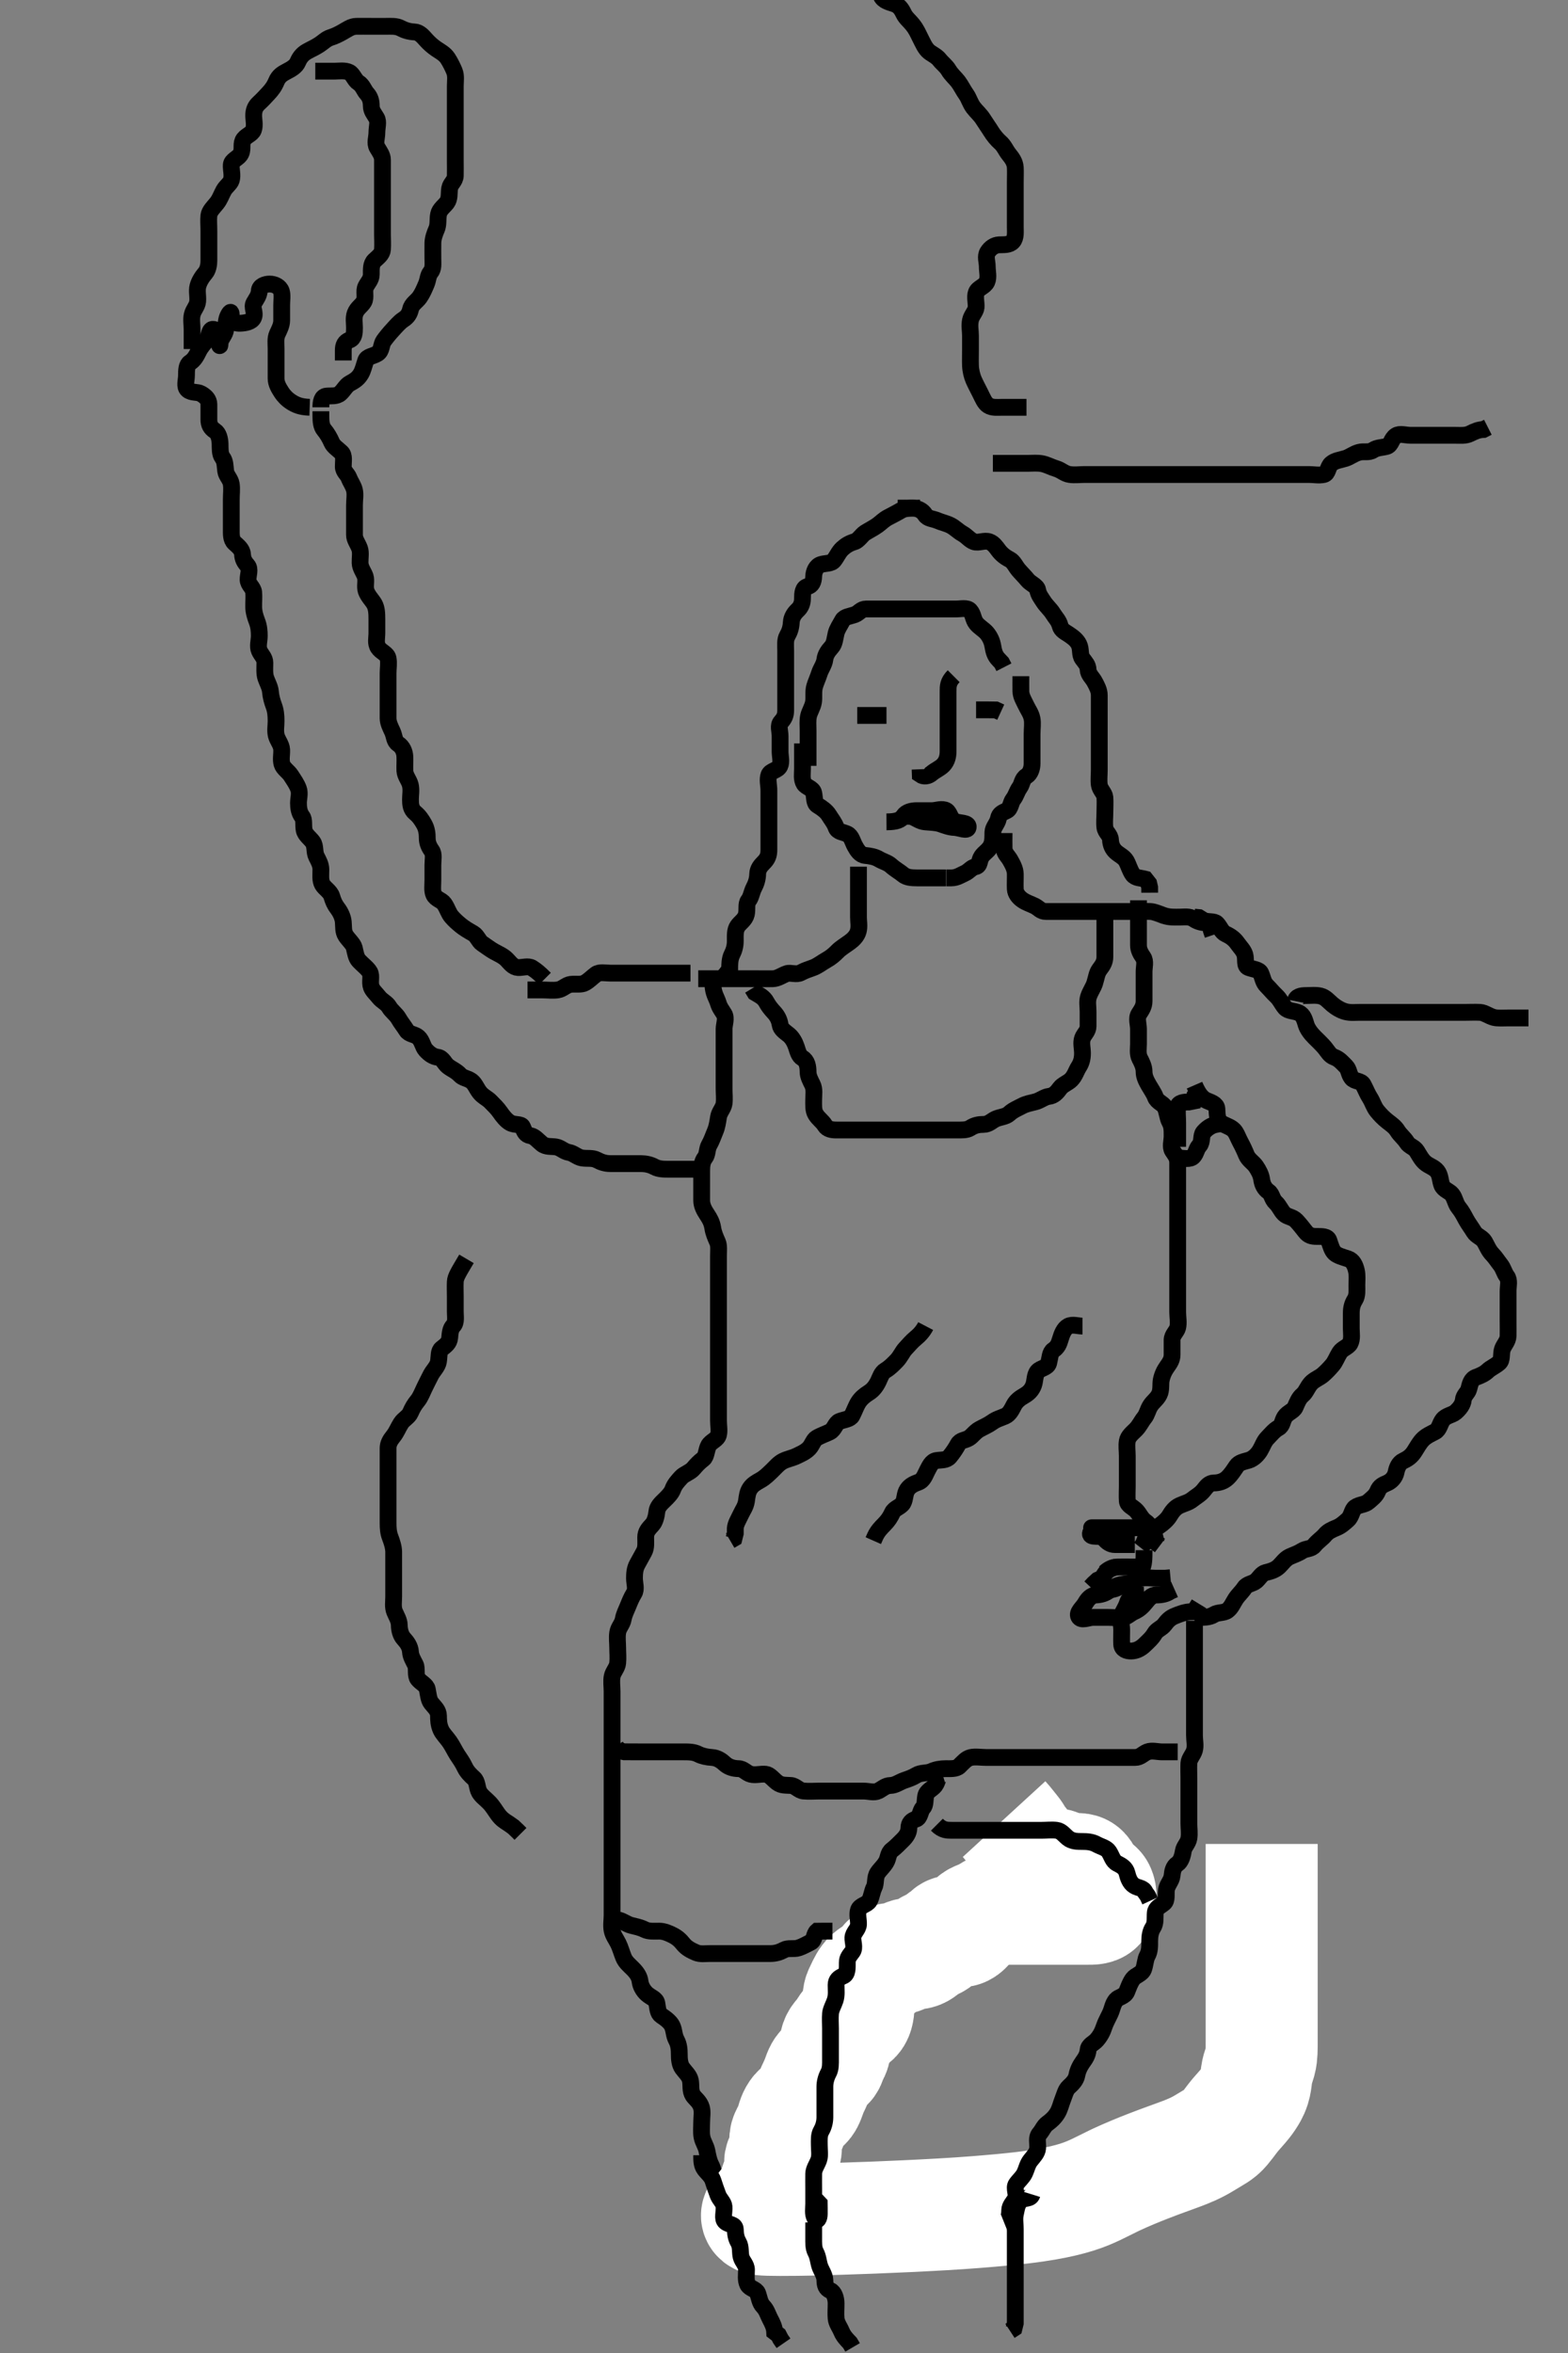 <svg width="280" height="420" xmlns="http://www.w3.org/2000/svg" xmlns:svg="http://www.w3.org/2000/svg" xmlns:xlink="http://www.w3.org/1999/xlink">
 <rect width="100%" height="100%" fill="#808080" stroke="none"/>
 <!-- Created with SVG-edit - http://svg-edit.googlecode.com/ -->
 <g display="inline" class="layer">
  <title>Layer 1</title>
  <path t="4564,4674,4674,4706,4738,4825" d="M158.3,127.7C156.689,127.7 155.8,127.7 154.9,127.7L154.005,127.7L153.079,127.7" id="svg_2" stroke-width="3" stroke="#000" fill="none"/>
  <path t="7924,8181,8234,8369,8443" d="M174.3,126.7C176.1,126.7 176.943,126.7 177.821,126.721L178.7,127.125" id="svg_3" stroke-width="3" stroke="#000" fill="none"/>
  <path t="9330,9566,9566,9582,9611,9677,9693,9715,9794,9827,9858,9858,9874,9906,9953,9986,10184,10184,10292,10411,10426,10511,10554,10735,10794,10857" d="M170.3,120.7C169.3,121.7 169.3,122.5 169.3,123.4C169.3,124.264 169.3,125.221 169.3,126.1C169.3,127 169.3,127.9 169.3,128.8C169.3,129.7 169.3,130.5 169.3,131.4C169.3,132.264 169.301,133.221 169.3,134.089C169.299,134.985 169.114,135.831 168.467,136.533C167.894,137.154 167.006,137.483 166.353,138.053C165.768,138.563 164.947,138.696 164.336,138.264L164.3,137.311" id="svg_4" stroke-width="3" stroke="#000" fill="none"/>
  <path t="13377,13600,13657,13728,13762,13786,13841,13926,14087,14240,14240,14256,14256,14358,14378,14481,14537,14538,14670,14775,14775,14874,14874,14943,14943,14993,14993,15056,15330,15330,15369,15401" d="M158.3,146.7C160.115,146.689 160.868,146.383 161.357,145.647C161.844,144.916 162.8,144.71 163.689,144.7C164.584,144.69 165.522,144.7 166.467,144.7C167.125,144.7 168.26,144.246 169.013,144.7C169.605,145.056 169.666,146.209 170.5,146.616C171.254,146.983 173.06,146.76 172.886,147.696C172.748,148.435 171.3,147.726 170.467,147.7C169.546,147.671 168.656,147.312 167.895,147.053C167.112,146.785 166.131,146.792 165.185,146.699C164.289,146.61 163.7,146.125 162.8,145.721L161.911,145.7" id="svg_5" stroke-width="3" stroke="#000" fill="none"/>
  <path t="26198,26490,26523,26539,26626,26678,26730,26730,26754,26794,26818,26842,26866,26952,27027,27027,27094,27146,27194,27245,27282,27314,27314,27393,27474,27577,27611,27611,27675,27729,27729,27841,27882,27883,27976,28011,28034,28082,28184,28228,28304,28527,28735,28858,28858,28943" d="M143.3,132.7C143.3,135.479 143.3,136.367 143.3,137.221C143.3,138.1 143.098,139.093 143.585,139.899C143.963,140.523 145.116,140.693 145.299,141.501C145.497,142.378 145.349,143.356 146.005,143.753C146.77,144.216 147.579,144.784 148.016,145.501C148.487,146.275 149.016,146.869 149.3,147.7C149.584,148.529 150.534,148.499 151.3,148.867C152.056,149.229 152.235,150.232 152.653,151C153.11,151.841 153.623,152.605 154.485,152.689C155.41,152.779 156.253,152.938 156.943,153.347C157.693,153.793 158.516,153.968 159.1,154.501C159.82,155.158 160.641,155.589 161.275,156.125C161.868,156.628 162.8,156.7 163.7,156.7C164.595,156.7 165.467,156.7 166.4,156.7L167.3,156.7L168.1,156.7L168.943,156.7" id="svg_7" stroke-width="3" stroke="#000" fill="none"/>
  <path t="30448,30636,30636,30674,30728,30824,30858,30882,30882,30906,31019,31074,31129,31129,31170,31212,31212,31250,31258,31311,31311,31327,31386,31410,31418,31458,31498,31545,31561,31561,31595,31634,31658,31706,31739,31755,31786,31815,31909,31924,31994,32035,32067,32112,32146,32163,32202,32276,32276,32276,32425,32605,32659" d="M182.3,120.7C182.3,121.7 182.282,122.5 182.3,123.4C182.318,124.301 182.817,125.05 183.216,125.9C183.62,126.76 184.11,127.352 184.289,128.264C184.458,129.12 184.3,130.005 184.3,131.021C184.3,131.839 184.3,132.748 184.3,133.7C184.3,134.5 184.305,135.4 184.3,136.264C184.295,137.136 184.012,138.091 183.3,138.533C182.484,139.041 182.556,139.925 182.079,140.579C181.568,141.278 181.459,141.998 180.947,142.647C180.463,143.262 180.488,144.342 179.8,144.679C178.969,145.087 178.464,145.238 178.289,146.1C178.099,147.039 177.329,147.646 177.3,148.533C177.275,149.31 177.353,150.235 176.947,151C176.499,151.846 175.774,152.185 175.3,152.867C174.767,153.632 175.068,154.518 174.2,154.7C173.408,154.867 173.076,155.52 172.3,155.867C171.567,156.194 170.864,156.7 169.9,156.7L169,156.7" id="svg_8" stroke-width="3" stroke="#000" fill="none"/>
  <path t="35355,35559,35559,35575,35603,35645,35690,35745,35760,35802,35862,35911,36010,36010,36010,36090,36123,36131,36163,36194,36292,36330,36378,36394,36445,36498,36545,36545,36695,36870,36870,36944,36944,37011,37027,37051,37051,37083,37144,37186,37186,37218,37261,37261,37329,37329,37362,37394,37445,37460,37460,37506,37514,37554,37554,37586,37594,37626" d="M179.3,148.7C179.3,149.7 179.273,150.5 179.3,151.4C179.329,152.344 179.989,152.799 180.384,153.501C180.844,154.318 181.282,155.099 181.3,155.995C181.319,156.921 181.252,157.801 181.3,158.7C181.343,159.503 181.907,160.211 182.653,160.704C183.333,161.154 184,161.336 184.779,161.721C185.507,162.08 185.821,162.7 186.8,162.7C187.7,162.7 188.595,162.7 189.467,162.7C190.4,162.7 191.3,162.7 192.1,162.7C192.943,162.7 193.871,162.7 194.709,162.7C195.697,162.7 196.428,162.7 197.467,162.7C198.4,162.7 199.3,162.7 200.1,162.7C200.943,162.7 201.842,162.7 202.784,162.7C203.647,162.7 204.54,162.645 205.467,162.7C206.19,162.743 207.107,163.175 207.816,163.416C208.832,163.762 209.736,163.7 210.605,163.7C211.467,163.7 212.39,163.505 213.19,164.053C213.86,164.512 214.633,164.7 215.449,164.736L216.228,165.136L216.311,166.1L216.584,166.899" id="svg_9" stroke-width="3" stroke="#000" fill="none"/>
  <path t="40561,40642,40710,40762,40778,40810,40810,40826,40878,40894,40960,40976,40976,40976,41028,41044,41082,41114,41122,41130,41162,41186,41202,41202,41218,41265,41314,41331,41347,41355,41370,41395,41411,41427,41435,41475,41491,41523,41555,41555,41587,41643,41643,41659,41674,41690,41776,41776,41826,41826,41850,41874,41890,41914,41929,42009,42025,42050,42066,42074,42128,42128,42128,42187,42235,42259,42275,42291,42315,42331,42339,42355,42395,42403,42427,42459,42483,42507,42531,42547,42571,42595,42595,42626,42679,42679,42694,42715,42731,42739,42754,42771,42787,42802,42826,42842,42843,42859,42882,42891,42899,42954,42986,43011,43042,43066,43090,43107,43123,43193,43227,43227,43266,43267,43306,43315,43371,43428" d="M164.3,90.7C162.5,90.7 161.64,90.669 160.864,91.125C160.081,91.586 159.35,91.948 158.6,92.347C157.78,92.784 157.397,93.243 156.779,93.7C156.086,94.212 155.129,94.693 154.485,95.1C153.865,95.493 153.312,96.49 152.595,96.695C151.692,96.955 151.017,97.371 150.421,97.921C149.784,98.51 149.509,99.245 148.943,99.996C148.438,100.665 147.461,100.49 146.6,100.757C145.734,101.026 145.329,101.999 145.3,102.9C145.271,103.799 144.999,104.521 144.2,104.7C143.358,104.889 143.3,105.9 143.3,106.8C143.3,107.7 143.016,108.37 142.421,108.921C141.782,109.513 141.347,110.266 141.304,111.052C141.251,112.052 141.002,112.774 140.584,113.501C140.163,114.233 140.3,115.2 140.3,116.179C140.3,117.033 140.3,117.921 140.3,118.9C140.3,119.658 140.3,120.639 140.3,121.404C140.3,122.3 140.3,123.2 140.3,124.179C140.3,125.057 140.3,125.9 140.3,126.8C140.3,127.7 140.051,128.223 139.467,128.867C138.895,129.496 139.3,130.5 139.3,131.4C139.3,132.3 139.3,133.2 139.3,134.1C139.3,135 139.613,135.981 139.243,136.753C138.863,137.545 137.586,137.564 137.311,138.311C137.002,139.145 137.3,140.179 137.3,141.057C137.3,141.9 137.3,142.8 137.3,143.7C137.3,144.616 137.3,145.462 137.3,146.353C137.3,147.216 137.3,148.158 137.3,149.057C137.3,149.9 137.3,150.8 137.3,151.7C137.3,152.616 137.09,153.26 136.421,153.921C135.805,154.531 135.318,155.135 135.3,155.995C135.281,156.921 134.999,157.751 134.653,158.4C134.199,159.249 134.173,160.082 133.653,160.753C133.2,161.336 133.48,162.322 133.279,163.2C133.061,164.152 132.183,164.651 131.725,165.311C131.224,166.034 131.3,167 131.3,167.995C131.3,168.867 131.072,169.664 130.725,170.336C130.307,171.147 130.301,172.131 130.296,173.053L129.8,173.7L129.311,174.311L129.279,175.179" id="svg_10" stroke-width="3" stroke="#000" fill="none"/>
  <path t="45029,45328,45344,45442,45458,45483,45531,45578,45611,45674,45698,45745,45760,45827,45827,45827,45842,45890,45899,45962,46010,46010,46026,46066,46111,46146,46178,46202,46234,46278,46278,46314,46346,46402,46465,46506,46506,46538,46562,46586,46618,46634,46650,46682,46722,46738,46738,47137,47226" d="M153.3,154.7C153.3,156.533 153.3,157.311 153.3,158.2C153.3,159.2 153.3,160.089 153.3,160.985C153.3,161.9 153.3,162.7 153.3,163.7C153.3,164.533 153.488,165.339 153.258,166.221C153.032,167.087 152.324,167.734 151.783,168.131C150.904,168.775 150.141,169.218 149.584,169.784C148.923,170.455 148.342,170.934 147.6,171.347C146.836,171.773 146.073,172.387 145.279,172.7C144.507,173.004 143.777,173.192 143.015,173.615C142.211,174.06 141.166,173.554 140.5,173.785C139.614,174.094 138.901,174.682 138,174.7C137.099,174.718 136.133,174.7 135.3,174.7C134.322,174.7 133.467,174.7 132.689,174.7C131.8,174.7 130.9,174.7 130.005,174.7C129.131,174.7 128.279,174.7 127.322,174.7L126.501,174.7L125.467,174.7L124.689,174.7" id="svg_11" stroke-width="3" stroke="#000" fill="none"/>
  <path t="48816,48909,48924,48970,49002,49034,49058,49078,49130,49170,49170,49186,49186,49210,49227,49266,49282,49306,49338,49370,49378,49410,49458,49498,49522,49546,49578,49602,49602,49626,49658,49674,49706,49706,49722,49754,49762,49770,49786,49826,49850,49882,49882,49922,49930,49970,49986,50026,50027,50082,50114,50130,50146,50147,50178,50218,50234,50234,50243,50290,50314,50315,50354,50370,50394,50410,50427,50450,50466,50482,50506,50522,50523,50546,50578,50602,50618,50634,50658,50666,50706,50722,50754,50763,50780,50794,50818,50881,50897,50897,50923,50930,50971,50995,51011,51050,51083,51114,51177,51218,51218,51258,51298,51306,51338,51441,51490,51490,51780" d="M160.3,90.7C161.3,90.7 162.102,90.682 163,90.7C163.901,90.718 164.718,91.117 165.216,91.899C165.68,92.626 166.57,92.559 167.4,92.921C168.118,93.234 169.023,93.423 169.731,93.784C170.54,94.196 171.082,94.817 171.9,95.275C172.672,95.707 173.174,96.426 173.911,96.689C174.748,96.989 175.76,96.37 176.689,96.711C177.409,96.975 177.842,97.604 178.3,98.221C178.808,98.906 179.46,99.434 180.3,99.867C181.013,100.234 181.341,101.098 181.875,101.725C182.383,102.323 183.022,102.94 183.469,103.501C184.03,104.205 185.168,104.551 185.3,105.311C185.449,106.167 185.906,106.705 186.353,107.404C186.834,108.158 187.579,108.784 188.016,109.501C188.487,110.275 189.064,110.771 189.3,111.7C189.509,112.524 190.209,112.795 190.911,113.275C191.633,113.769 192.267,114.237 192.653,115.004C193.096,115.886 192.766,116.856 193.304,117.586C193.824,118.29 194.263,118.701 194.3,119.5C194.343,120.418 195.043,120.909 195.467,121.7C195.867,122.449 196.29,123.2 196.3,124.089C196.31,124.985 196.3,125.9 196.3,126.8C196.3,127.7 196.3,128.579 196.3,129.405C196.3,130.336 196.3,131.183 196.3,131.99C196.3,132.985 196.3,133.9 196.3,134.8C196.3,135.7 196.3,136.579 196.3,137.405C196.3,138.3 196.185,139.208 196.3,140.089C196.412,140.943 197.239,141.571 197.3,142.311C197.373,143.197 197.3,144.179 197.3,145.057C197.3,145.9 197.189,146.807 197.3,147.7C197.412,148.599 198.257,148.982 198.3,149.9C198.342,150.799 198.663,151.515 199.247,152.053C199.83,152.588 200.731,152.965 201.133,153.7C201.535,154.436 201.769,155.363 202.275,156.089C202.734,156.749 203.689,156.7 204.521,156.921L205.133,157.7L205.296,158.4L205.3,159.343" id="svg_12" stroke-width="3" stroke="#000" fill="none"/>
  <path t="56797,57055,57111,57126,57210,57261,57298,57322,57393,57442,57443,57466,57526,57562,57611,57643,57667,57715,57755,57778,57828,57828,57866,57898,57938,57978,58002,58034,58078,58202,58258,58258,58266,58328,58328,58343,58402,58434,58478,58514,58554,58579,58580,58610,58692,58692,58738,58786,58787,58845,58845,58882,58906,58922,58946,59088,59088,59145,59242,59242,59258,59298,59338,59425,59474,59475,59543,59543,59586,59618,59650,59682,59743,59777,59777,59834,59866,59898,59922,59946,59954,60011,60043,60083,60083,60128,60170,60210,60235,60251,60282,60298,60322,60337,60338,60386,60418,60434,60493,60538,60579,60628,60659,60659,60682,60738,60746,60746,60763,60786,60802,60826,60866,60866,60905,60938,60938,60969,60986,61010,61041,61082,61143,61211,61250,61250,61289,61330,61346,61386,61444,61495,61563,61563,61602,61618,61643,61741,61741,61756,61780,61826" d="M203.3,160.7C203.3,161.501 203.3,162.4 203.3,163.3C203.3,164.179 203.3,165.136 203.3,166C203.3,166.9 203.3,167.8 203.3,168.7C203.3,169.5 203.631,170.151 204.133,170.867C204.622,171.562 204.3,172.647 204.3,173.405C204.3,174.3 204.3,175.2 204.3,176.1C204.3,177.005 204.3,178.021 204.3,178.7C204.3,179.678 203.817,180.307 203.385,180.985C202.892,181.76 203.3,182.8 203.3,183.7C203.3,184.579 203.3,185.347 203.3,186.353C203.3,187.047 203.109,188.126 203.521,188.921C203.872,189.598 204.298,190.4 204.3,191.3C204.302,192.179 204.687,192.917 205.133,193.7C205.578,194.48 206.083,195.169 206.325,195.849C206.624,196.688 207.709,196.988 208.015,197.587C208.458,198.454 208.473,199.53 208.875,200.253C209.306,201.03 209.3,201.721 209.3,202.815C209.3,203.7 208.935,204.705 209.385,205.416C209.853,206.154 210.299,206.587 210.3,207.525C210.301,208.533 210.3,209.289 210.3,210.2C210.3,211.1 210.3,212.089 210.3,212.987C210.3,213.867 210.3,214.7 210.3,215.679C210.3,216.395 210.3,217.3 210.3,218.2C210.3,219.1 210.3,220.089 210.3,220.985C210.3,221.8 210.3,222.585 210.3,223.515C210.3,224.531 210.3,225.311 210.3,226.2C210.3,227.1 210.3,228.089 210.3,228.985C210.3,229.8 210.3,230.7 210.3,231.5C210.3,232.4 210.3,233.3 210.3,234.2C210.3,235.1 210.515,236.116 210.299,236.984C210.117,237.712 209.31,238.242 209.3,239.183C209.293,239.839 209.3,240.921 209.3,241.8C209.3,242.7 208.892,243.273 208.385,243.984C207.91,244.65 207.542,245.432 207.357,246.353C207.22,247.036 207.406,248.111 207.016,248.9C206.586,249.77 205.93,250.128 205.421,250.921C204.943,251.668 204.855,252.439 204.353,253.057C203.78,253.762 203.499,254.5 202.8,255.2C202.2,255.8 201.445,256.378 201.3,257.221C201.151,258.087 201.3,259 201.3,259.899C201.3,260.784 201.3,261.587 201.3,262.525C201.3,263.533 201.3,264.338 201.3,265.221C201.3,266.1 201.24,267.002 201.3,267.899C201.357,268.758 202.303,268.962 202.967,269.7C203.5,270.293 203.839,271.15 204.595,271.647C205.282,272.099 205.521,272.922 206.016,273.587L206.275,274.515L206.467,275.367L207.133,275.867" id="svg_14" stroke-width="3" stroke="#000" fill="none"/>
  <path t="63110,63224,63278,63360,63360,63394,63442,63466,63482,63506,63522,63546,63586,63626,63626,63650,63650,63674,63691,63706,63730,63738,63754,63802,63810,63826,63909,63925,63954,63978,64010,64061,64077,64122,64146,64186,64194,64218,64250,64282,64326,64326,64342,64342,64394,64410,64461,64506,64507,64531,64563,64610,64611,64635,64643,64659,64667,64706,64738,64739,64755,64763,64780,64803,64827,64866,64890,64922,64946,64971,64986,65010,65034,65051,65176,65176,65234,65258,65274,65298,65338,65354,65394,65434,65458,65498,65514,65554,65579,65602,65650,65682,65682,65706,65706,65730,65770,65786,65818,65834,65834,65877,65877,65893,65914,65946,65946,66041,66041,66112,66146,66194,66226,66277,66277,66277,66439,66473,66594,66611,66611,66643,66643,66711,66776" d="M197.3,162.7C197.3,163.7 197.3,164.617 197.3,165.41C197.3,166.217 197.3,167.179 197.3,168.1C197.3,169 197.3,169.9 197.3,170.8C197.3,171.7 196.915,172.291 196.384,172.987C195.829,173.714 195.805,174.5 195.467,175.533C195.224,176.275 194.682,177.01 194.385,177.9C194.099,178.758 194.3,179.7 194.3,180.579C194.3,181.405 194.305,182.3 194.3,183.2C194.295,184.089 193.574,184.574 193.311,185.311C193.011,186.148 193.3,187.1 193.3,187.995C193.3,188.921 193.109,189.703 192.653,190.405C192.178,191.134 191.973,192.02 191.275,192.725C190.71,193.296 189.731,193.624 189.3,194.221C188.731,195.009 188.202,195.591 187.3,195.7C186.501,195.796 185.763,196.446 184.911,196.664C184.042,196.886 183.258,197.015 182.5,197.416C181.651,197.865 180.908,198.144 180.2,198.8C179.606,199.35 178.626,199.367 177.821,199.721C177.109,200.034 176.584,200.699 175.653,200.7C174.817,200.701 174.058,200.825 173.252,201.347C172.628,201.751 171.7,201.7 170.8,201.7C169.821,201.7 168.943,201.7 168.1,201.7C167.2,201.7 166.3,201.7 165.353,201.7C164.595,201.7 163.7,201.7 162.8,201.7C161.821,201.7 160.967,201.7 160.115,201.7C159.185,201.7 158.3,201.7 157.353,201.7C156.595,201.7 155.7,201.7 154.8,201.7C153.9,201.7 153,201.7 152.1,201.7C151.2,201.7 150.3,201.7 149.353,201.7C148.595,201.7 147.742,201.598 147.3,200.867C146.819,200.071 146.173,199.769 145.633,198.867C145.213,198.165 145.3,197.136 145.3,196.264C145.3,195.4 145.489,194.431 145.079,193.6C144.729,192.893 144.304,192.131 144.3,191.348C144.295,190.336 144.124,189.351 143.3,188.867C142.647,188.483 142.468,187.664 142.215,186.9C141.958,186.128 141.513,185.253 140.864,184.725C140.134,184.132 139.423,183.708 139.301,182.9C139.165,181.991 138.762,181.291 138.215,180.701C137.616,180.057 137.194,179.505 136.864,178.885C136.384,177.983 135.6,177.652 134.821,177.179L134.353,176.405" id="svg_15" stroke-width="3" stroke="#000" fill="none"/>
  <path t="67603,67942,67978,67994,68002,68018,68074,68143,68202,68202,68218,68243,68266,68290,68314,68361,68376,68410,68434,68450,68458,68466,68483,68506,68561,68626,68626,68634,68658,68770,68770,68794,68818,68818,68858,68882,68890,68944,69011,69027,69050,69073,69097,69105,69121,69169,69178,69226,69242,69242,69242,69266,69275,69298,69314,69315,69322,69354,69378,69410,69443,69443,69459,69474,69499,69515,69531,69570,69594,69594,69618,69635,69635,69643,69658,69674,69698,69722,69738,69739,69747,69763,69771,69794,69811,69849,69864,69864,69890,69906,69922,69938,69970,69970,70002,70002,70026,70027,70043,70043,70058,70090,70106,70131,70131,70147,70147,70194,70209,70209,70234,70234,70258,70290,70298,70298,70322,70322,70330,70339,70346,70378,70394,70442,70458,70458,70482,70527,70543,70594,70602,70603,70618,70649,70665,70689,70689,70713,70729,70737,70737,70745,70769,70785,70801,70833,70833,70857,70873,70874,70889,70905,70945,70945,70962,70970,70994,71010,71010,71018,71034,71050,71058,71073,71089,71089,71105,71121,71121,71137,71161,71170,71185,71209,71209,71233,71233,71249,71258,71281,71289,71297,71321,71322,71329,71353,71354,71361,71377,71394,71402,71410,71418,71433,71450,71450,71465,71481,71505,71506,71513,71521,71545,71546,71569,71569,71593,71593,71610,71634,71634,71649,71658,71673,71674,71681,71697,71713,71713,71729,71745,71754,71754,71761,71809,71809,71841,71841,71849,71881,71905,71905,71921,71921,71986,71986,71994,71994,72012,72058,72074,72074,72074,72090,72098,72114,72130,72154,72170,72186,72209,72210,72217,72233,72241,72242,72257,72265,72281,72297,72321,72337,72337,72353,72361,72393,72425,72965,72980,72980,72980,72980,72980,73011,73027,73027,73035,73043,73050,73051,73059,73059,73066,73067,73075,73075,73082,73083,73083,73091,73091,73098,73099,73099,73107,73107,73108,73108,73114,73115,73123,73124,73130,73131,73139,73139,73140,73146,73146,73162,73162,73170,73170,73178,73186,73186,73194,73195,73202,73202,73203,73210,73210,73218,73218,73226,73226,73226,73234,73234,73234,73242,73242,73242,73250,73250,73250,73250,73258,73258,73258,73259,73266,73266,73267,73267,73267,73267,73267,73274,73274,73274,73275,73275,73275,73275,73275,73282,73282,73282,73282,73283,73283,73283,73283,73291,73291,73291,73291,73292,73292,73292,73298,73298,73298,73299,73299,73354,73355,73371,73380,73387,73403,73403,73412,73413,73413,73413,73419,73419,73427,73434,73434,73443,73450,73466,73475,73475,73490,73491" d="M127.3,175.7C127.357,177.4 127.986,178.123 128.243,179C128.496,179.864 128.922,180.358 129.3,180.985C129.773,181.77 129.3,182.867 129.3,183.679C129.3,184.59 129.3,185.405 129.3,186.3C129.3,187.2 129.3,188.089 129.3,188.985C129.3,189.9 129.3,190.8 129.3,191.7C129.3,192.579 129.3,193.405 129.3,194.3C129.3,195.2 129.417,196.097 129.299,196.985C129.187,197.822 128.448,198.469 128.304,199.4C128.173,200.254 128.044,201.127 127.725,201.885C127.342,202.798 127.059,203.65 126.653,204.343C126.214,205.092 126.373,206.05 125.875,206.675C125.389,207.283 125.3,208.1 125.3,209C125.3,209.9 125.3,210.8 125.3,211.7C125.3,212.616 125.29,213.405 125.3,214.3C125.31,215.2 125.704,215.971 126.3,216.867C126.724,217.504 127.129,218.192 127.279,219.179C127.418,220.09 127.742,220.812 128.133,221.7C128.423,222.358 128.3,223.3 128.3,224.264C128.3,225.136 128.3,226.005 128.3,227.021C128.3,227.839 128.3,228.748 128.3,229.501C128.3,230.4 128.3,231.3 128.3,232.264C128.3,233.147 128.3,234.021 128.3,234.875C128.3,235.815 128.3,236.7 128.3,237.5C128.3,238.4 128.3,239.3 128.3,240.264C128.3,241.136 128.3,242.005 128.3,243.021C128.3,243.839 128.3,244.748 128.3,245.501C128.3,246.4 128.3,247.3 128.3,248.264C128.3,249.147 128.3,250.021 128.3,250.875C128.3,251.813 128.3,252.753 128.3,253.501C128.3,254.457 128.497,255.373 128.3,256.131C128.071,257.008 126.989,257.23 126.543,258.021C126.105,258.798 126.171,259.964 125.584,260.413C124.855,260.971 124.366,261.486 123.853,262.1C123.253,262.819 122.203,263.069 121.633,263.7C121.079,264.314 120.467,264.937 120.133,265.867C119.896,266.527 119.199,267.234 118.657,267.748C117.972,268.398 117.387,268.985 117.3,269.8C117.216,270.585 116.98,271.6 116.499,272.131C115.798,272.904 115.302,273.405 115.3,274.4C115.298,275.3 115.424,276.234 115.016,276.985C114.586,277.778 114.247,278.4 113.8,279.2C113.356,279.995 113.3,280.869 113.3,281.721C113.3,282.678 113.694,283.629 113.215,284.415C112.725,285.218 112.481,285.853 112.133,286.7C111.857,287.371 111.428,288.211 111.296,289C111.139,289.929 110.448,290.469 110.305,291.4C110.161,292.332 110.3,293.221 110.3,294.111C110.3,295.021 110.401,295.844 110.3,296.867C110.216,297.712 109.5,298.353 109.321,299.2C109.137,300.07 109.3,301.033 109.3,301.885C109.3,302.815 109.3,303.7 109.3,304.579C109.3,305.41 109.3,306.217 109.3,307.179C109.3,308.089 109.3,308.985 109.3,309.9C109.3,310.8 109.3,311.7 109.3,312.5C109.3,313.336 109.3,314.353 109.3,315.047C109.3,316.053 109.3,316.985 109.3,317.9C109.3,318.8 109.3,319.7 109.3,320.457C109.3,321.353 109.3,322.216 109.3,323.179C109.3,324.089 109.3,324.985 109.3,325.9C109.3,326.8 109.3,327.7 109.3,328.5C109.3,329.336 109.3,330.353 109.3,331.047C109.3,332.053 109.3,332.985 109.3,333.9C109.3,334.8 109.3,335.7 109.3,336.579C109.3,337.347 109.3,338.353 109.3,339.047C109.3,340.064 109.3,341.004 109.3,341.867C109.3,342.7 109.12,343.697 109.3,344.579C109.482,345.469 110.009,346.107 110.4,346.9C110.783,347.677 111.016,348.572 111.353,349.396C111.705,350.257 112.402,350.798 113,351.4C113.692,352.097 114.191,352.798 114.3,353.7C114.396,354.499 114.875,355.337 115.5,355.899C116.26,356.581 117.149,356.748 117.299,357.587C117.462,358.5 117.465,359.369 118.101,359.783C118.862,360.277 119.697,360.92 120.016,361.587C120.436,362.465 120.308,363.253 120.8,364.158C121.236,364.96 121.3,365.867 121.3,366.7C121.3,367.533 121.363,368.487 121.868,369.184C122.398,369.915 123.121,370.49 123.291,371.396C123.451,372.249 123.223,373.201 123.743,374.021C124.09,374.569 124.96,375.123 125.258,376.179C125.482,376.97 125.3,377.9 125.3,378.8C125.3,379.7 125.194,380.63 125.357,381.462C125.538,382.383 126.066,383.016 126.243,383.938C126.428,384.906 126.601,385.751 126.947,386.4C127.401,387.249 127.389,388.117 127.875,388.725C128.373,389.35 128.3,390.336 128.3,391.184C128.3,392.047 128.25,393.099 128.725,393.675C129.221,394.274 128.81,395.378 129.343,396.079C129.88,396.785 131.01,396.259 131.599,396.079C132.652,395.755 133.196,395.038 133.736,394.3C134.306,393.522 134.881,393.108 135.3,392.2C135.668,391.402 136.186,390.542 136.264,389.875C136.381,388.873 136.293,388.061 136.584,387.215C136.838,386.476 137.18,385.5 137.3,384.679C137.468,383.534 137.641,382.753 137.875,381.997C138.165,381.059 138.375,380.36 138.587,379.56C138.831,378.635 139.022,377.923 139.467,376.867C139.757,376.177 140.132,375.567 140.59,374.719C141.152,373.68 141.3,372.934 141.657,372.043C141.964,371.278 142.342,370.466 142.821,369.721C143.4,368.82 144.036,368.547 144.59,367.947C145.324,367.153 145.226,366.301 145.657,365.453C146.009,364.761 146.674,363.859 147.1,363.184C147.571,362.438 148.3,361.7 148.8,361.2C149.502,360.498 150.072,359.897 150.621,359.157C151.14,358.46 151.454,357.935 152.133,357.033C152.74,356.228 153.132,355.454 153.555,354.729C154.057,353.867 154.592,353.444 155.06,352.915C155.978,351.876 156.312,351.373 156.779,350.742C157.441,349.847 158.144,349.32 158.762,348.947C159.717,348.371 160.251,348.037 161.111,347.525C161.697,347.177 162.59,346.695 163.543,346.325C164.237,346.056 165.04,345.813 165.967,345.533C167.039,345.21 167.625,345.04 168.233,344.853C168.863,344.66 170.163,344.245 170.82,344.013C172.138,343.547 172.781,343.284 173.416,343.013C174.05,342.744 175.302,342.162 175.925,341.853C176.554,341.542 177.187,341.219 178.467,340.533C179.123,340.182 179.783,339.817 180.453,339.456C181.124,339.094 181.797,338.736 182.475,338.397C183.145,338.062 185.13,337.19 185.778,336.964C186.409,336.745 187.032,336.561 187.643,336.397C188.814,336.084 189.391,335.992 190.967,335.533C191.46,335.39 192.376,335.062 193.196,334.721C193.923,334.418 195.048,333.979 195.738,333.721C196.614,333.393 197.216,332.859 196.538,332.586C195.745,332.266 195.107,331.442 194.133,331.033C193.379,330.717 192.514,330.694 191.984,330.532C190.958,330.217 190.337,329.338 189.468,328.871C188.802,328.512 187.948,328.7 186.936,328.7C186,328.7 185.099,328.7 184.133,328.7L183.475,328.7L182.467,328.7L181.587,328.7" id="svg_16" stroke-width="3" stroke="#000" fill="none"/>
  <path t="77165,77289,77289,77304,77337,77362,77385,77385,77410,77433,77450,77466,77482,77521,77522,77562,77570,77618,77649,77673,77674,77721,77777,77792,77792,77810,77810,77849,77940,77993,78009,78033,78041,78049,78057,78065,78073,78073,78081,78105,78121,78121,78129,78137,78169,78169,78193,78201,78225,78241,78249,78273,78281,78297,78305,78321,78337,78345,78369,78369,78385,78394,78401,78411,78425,78441,78441,78449,78465,78473,78489,78505,78513,78513,78521,78537,78561,78577,78593,78609,78609,78633,78649,78649,78658,78665,78673,78673,78681,78696,78704,78712,78720,78720,78728,78736,78744,78760,78777,78784,78792,78800,78809,78816,78824,78832,78840,78856,78864,78864,78872,78913,78913,78921,78921,78944,78960,78976,79016,79016,79033,79041,79057,79073,79097,79113,79113,79121,79145,79161,79169,79193,79225,79249,79265,79281,79305,79305,79359,79375,79375,79418,80003,80018,80018,80018,80018,80018,80018,80018,80018,80018,80018,80018,80018,80018,80018,80034,80034,80034,80034,80034,80034,80034,80034,80034,80034,80034,80034,80034,80034,80034,80034,80034,80034,80049,80049,80049,80050,80050,80050,80050,80050,80051,80057,80058,80058,80058,80058,80058,80058,80059,80059,80065,80065,80065,80065,80065,80066,80066,80066,80066,80072,80072,80072,80073,80073,80073,80073,80073,80073,80080,80081,80081,80081,80081,80081,80081,80081,80081,80088,80088,80089,80089,80089,80089,80089,80089,80089,80096,80096,80096,80096,80097,80097,80097,80097,80097,80105,80105,80105,80105,80105,80105,80105,80105,80106,80112,80112,80112,80112,80113,80113,80113,80113,80113,80121,80121,80121,80121,80121,80121,80128,80128,80128,80137,80144,80144,80152,80153,80160,80168,80184,80193,80209,80224,80232,80232,80248,80248,80256,80289,80313,80337,80337,80344,80353,80360,80369,80369,80384,80400,80400,80416,80432,80448,80472,80488,80529,80576" d="M179.3,324.7C179.947,325.405 180.459,326.123 181.016,326.784C181.535,327.401 181.842,328.18 182.499,328.9C183.032,329.485 183.257,330.529 183.911,330.7C184.836,330.942 184.826,331.617 185.467,332.367C186.05,333.049 187.1,332.7 188,332.7C188.864,332.7 189.553,333.245 190.4,333.578C191.245,333.911 192.136,333.447 193.015,333.7C193.821,333.932 194.064,335.057 194.321,335.679C194.707,336.615 195.891,336.514 196.279,337.311C196.668,338.11 196.551,339.137 196.296,339.996C196.069,340.758 195,340.7 194.101,340.7C193.19,340.7 192.439,340.7 191.467,340.7C190.605,340.7 189.657,340.7 188.758,340.7C187.816,340.7 187.125,340.7 186.062,340.7C185.216,340.7 184.3,340.7 183.543,340.7C182.652,340.7 181.633,340.7 180.779,340.7C179.9,340.7 179.005,340.7 178.079,340.7C177.216,340.7 176.63,341.247 175.943,341.643C175.128,342.113 174.369,342.168 173.779,342.721C173.143,343.317 172.758,344.218 172,344.586C171.184,344.982 170.016,344.395 169.385,344.984C168.816,345.515 168.176,345.893 167.6,346.405C166.868,347.055 165.979,347.128 165.311,347.736C164.664,348.324 164.2,348.7 163.3,348.7C162.5,348.7 161.766,348.792 161.264,349.275C160.695,349.822 159.648,349.437 158.8,349.742C157.976,350.038 157.698,351.12 156.9,351.639C156.169,352.114 155.411,352.425 154.821,353.2C154.26,353.938 153.974,354.737 153.584,355.5C153.199,356.253 153.302,357.2 153.3,358.1C153.298,359 153.107,360.012 152.499,360.415C151.677,360.959 151.183,361.482 150.725,362.3C150.293,363.072 149.574,363.574 149.311,364.311C149.011,365.148 149.233,366.044 148.725,366.725C148.248,367.366 148.348,368.437 147.595,368.695C146.779,368.976 146.46,369.598 146.133,370.533C145.894,371.22 145.537,372.063 145.133,372.867C144.79,373.55 144.585,374.427 144.216,375.131C143.728,376.061 142.839,376.235 142.3,376.867C141.748,377.513 141.505,378.354 141.321,379.2C141.132,380.07 140.525,380.637 140.304,381.405C140.079,382.189 140.526,383.232 140.243,383.99C139.942,384.797 139.3,385.221 139.3,386.1C139.3,387 139.664,388.077 139.133,388.7C138.614,389.309 138.382,389.904 138.3,390.8C138.216,391.711 137.611,392.304 137.016,392.985C136.423,393.664 135.954,394.31 135.421,394.922C134.804,395.629 135.459,396.085 135.946,396.138C136.703,396.219 137.797,396.244 139.277,396.244C143.634,396.245 146.596,396.144 150.016,396.04C153.79,395.925 157.815,395.774 161.988,395.575C166.206,395.374 170.368,395.157 174.364,394.84C181.473,394.275 184.397,393.881 186.892,393.445C189.029,393.072 190.841,392.642 192.363,392.158C193.682,391.738 194.811,391.26 195.808,390.781C197.648,389.897 198.539,389.415 199.465,388.988C200.393,388.56 201.327,388.153 202.258,387.763C203.175,387.378 204.079,387.014 204.961,386.672C206.63,386.025 207.413,385.742 208.155,385.471C208.858,385.213 209.524,384.973 210.154,384.742C210.75,384.523 211.313,384.315 211.839,384.103C212.805,383.712 213.238,383.505 213.643,383.301C214.026,383.109 214.383,382.913 214.717,382.721C215.033,382.538 215.329,382.357 215.611,382.185C216.133,381.866 216.379,381.721 216.615,381.583C216.843,381.448 217.066,381.318 217.279,381.179C217.491,381.042 217.701,380.897 217.899,380.731C218.313,380.381 218.503,380.16 218.7,379.931C218.904,379.693 219.101,379.44 219.3,379.179C219.501,378.916 219.698,378.647 219.9,378.383C220.296,377.864 220.499,377.62 220.7,377.384C220.899,377.151 221.1,376.925 221.3,376.7C221.5,376.475 221.702,376.249 221.9,376.016C222.305,375.538 222.503,375.281 222.697,375.015C222.894,374.745 223.083,374.467 223.258,374.179C223.433,373.892 223.597,373.601 223.729,373.299C223.988,372.709 224.064,372.402 224.131,372.101C224.197,371.806 224.241,371.511 224.279,371.221C224.317,370.936 224.344,370.657 224.383,370.385C224.458,369.865 224.518,369.62 224.584,369.384C224.649,369.152 224.725,368.925 224.8,368.7C224.875,368.475 224.953,368.249 225.016,368.016C225.145,367.536 225.183,367.279 225.215,367.016C225.247,366.748 225.266,366.475 225.279,366.2C225.292,365.925 225.297,365.653 225.299,365.384C225.302,364.867 225.3,364.621 225.3,364.384C225.3,364.153 225.3,363.925 225.3,363.016C225.3,362.017 225.3,361.221 225.3,360.469C225.3,359.361 225.3,358.379 225.3,357.7C225.3,356.721 225.3,355.901 225.3,355C225.3,354.1 225.3,353.2 225.3,352.3C225.3,351.4 225.3,350.499 225.3,349.533C225.3,348.7 225.3,347.867 225.3,347.004C225.3,346.1 225.3,345.2 225.3,344.289C225.3,343.379 225.3,342.525 225.3,341.587C225.3,340.675 225.3,339.938 225.3,339.047C225.3,338.184 225.3,337.2 225.3,336.216C225.3,335.525 225.3,334.457 225.3,333.6C225.3,332.675 225.3,331.899 225.3,331L225.3,330.1L225.3,329.136" id="svg_17" stroke-width="20" stroke="#fff" fill="none"/>
  <path t="87176,87366,87366,87433,87492,87553,87609,87625,87689,87705,87729,87776,87857" d="M210.3,204.7C210.3,202.111 210.3,201.221 210.3,200.343C210.3,199.4 210.176,198.491 210.3,197.6C210.412,196.798 211.4,196.7 212.3,196.7L213.133,196.533L213.336,195.675L213.911,195.125" id="svg_18" stroke-width="3" stroke="#000" fill="none"/>
  <path t="89101,89269,89305,89329,89329,89369,89393,89433,89616,89616,89710,89725,89761,89809" d="M210.3,206.7C211.321,206.7 212.546,207.072 213.133,206.367C213.665,205.728 213.615,205.116 214.179,204.479C214.755,203.826 214.425,202.667 214.911,202.1C215.548,201.357 216.3,200.867 217.179,200.7L217.3,199.995" id="svg_19" stroke-width="3" stroke="#000" fill="none"/>
  <path t="90523,90772,90772,90787,90787,90825,90833,90893,90909,90909,90975,90990,90990,90990,91009,91075,91075,91124,91140,91140,91162,91170,91255,91255,91297,91305,91321,91361,91385,91385,91393,91458,91474,91521,91545,91624,91624,91624,91639,91724,91724,91768,91769,91776,91785,91809,91849,91905,91905,91905,91953,91953,92057,92057,92072,92097,92113,92138,92153,92201,92352,92368,92425,92426,92465,92489,92521,92561,92609,92624,92624,92649,92681,92697,92706,92729,92776,92792,92817,92833,92849,92873,92913,92913,92936,92937,92953,92961,92969,92985,93016,93056,93065,93081,93081,93098,93113,93129,93153,93169,93169,93217,93241,93257,93297,93297,93314,93314,93321,93321,93345,93376,93393,93409,93418,93457,93481,93490,93513,93513,93559,93575,93617,93675,93675,93721,93721,93744,93754,93777,93817,94002,94002" d="M213.3,193.7C214.014,195.348 214.657,196.092 215.5,196.457C216.225,196.772 217.243,197.051 217.3,197.9C217.361,198.798 217.324,199.837 217.947,200.343C218.623,200.892 219.621,201.035 220.3,201.7C220.795,202.184 221.101,203.158 221.521,203.921C221.889,204.589 222.25,205.363 222.585,206.183C222.93,207.025 223.826,207.524 224.279,208.2C224.748,208.9 225.189,209.691 225.3,210.533C225.414,211.399 225.791,212.191 226.521,212.7C227.171,213.154 227.109,214.025 227.821,214.679C228.455,215.262 228.693,216.046 229.311,216.664C229.876,217.23 230.831,217.19 231.499,217.9C232.041,218.476 232.596,219.176 233.133,219.867C233.667,220.553 234.3,220.7 235.1,220.7C236,220.7 237.04,220.651 237.296,221.405C237.596,222.289 237.838,223.215 238.342,223.679C238.871,224.167 239.927,224.429 240.729,224.697C241.591,224.985 241.995,225.85 242.215,226.815C242.412,227.682 242.3,228.579 242.3,229.405C242.3,230.3 242.408,231.267 241.947,231.995C241.459,232.768 241.3,233.501 241.3,234.4C241.3,235.3 241.3,236.179 241.3,237.136C241.3,237.995 241.502,238.999 241.079,239.8C240.738,240.442 239.697,240.699 239.247,241.405C238.756,242.174 238.448,243.065 237.947,243.647C237.392,244.293 236.87,244.86 236.216,245.416C235.602,245.938 234.663,246.275 234.101,246.9C233.419,247.66 233.243,248.458 232.595,249C231.918,249.565 231.638,250.376 231.279,251.179C230.962,251.889 229.93,252.129 229.421,252.921C228.942,253.668 229.027,254.465 228.3,254.867C227.527,255.294 226.994,255.985 226.3,256.7C225.716,257.302 225.456,258.164 225.015,258.9C224.608,259.579 223.884,260.373 223,260.643C222.137,260.906 221.273,261.015 220.8,261.721C220.269,262.513 219.825,263.204 219.2,263.8C218.526,264.443 217.657,264.692 216.779,264.7C215.911,264.708 215.472,265.326 214.943,265.996C214.358,266.736 213.561,267.145 212.943,267.647C212.238,268.219 211.47,268.344 210.6,268.753C209.787,269.135 209.253,269.89 208.853,270.561C208.449,271.24 207.647,271.942 206.953,272.396C206.186,272.897 205.467,273.533 205.243,274.347L204.467,274.867L204.133,275.7L203.689,276.264" id="svg_20" stroke-width="3" stroke="#000" fill="none"/>
  <path t="112887,113082,113082,113129,113130,113137,113153,113160,113185,113209,113241,113289,113289,113305,113305,113313,113391,113442,113458,113473,113473,113512,113545,113577,113577,113601,113625,113657,113709,113745,113745,113777,113777,113786,113786,113809,113817,113849,113873,113881,113889,113921,113937,113961,113969,114001,114025,114025,114041,114041,114073,114097,114105,114105,114129,114153,114161,114177,114194,114233,114241,114257,114309,114309,114345,114377,114377,114385,114433,114433,114449,114465,114481,114513,114558,114574,114603,114604,114625,114641,114674,114674,114713,114730,114753,114762,114770,114794,114818,114825,114841,114865,114866,114924,114940,114940,114969,115000,115017,115025,115025,115041,115094,115094,115129,115138,115177,115193,115209,115209,115241,115289,115321,115321,115337,115353,115377,115393,115409,115418,115476,115476,115491,115528,115544,115568,115584,115608,115633,115673,115725,115725,115769,115801,115841,115976,116056,116097" d="M179.3,396.7C180.133,396.367 180.281,395.479 180.3,394.5C180.315,393.742 180.876,393.199 181.299,392.529C181.742,391.828 180.968,390.58 181.467,389.867C181.968,389.15 182.607,388.648 182.947,387.943C183.356,387.096 183.454,386.33 184.016,385.617C184.6,384.877 185.229,384.263 185.289,383.479C185.364,382.503 185.005,381.556 185.653,380.814C186.133,380.265 186.418,379.486 187.005,379.057C187.764,378.502 188.326,377.98 188.8,377.221C189.274,376.461 189.463,375.532 189.725,374.875C190.128,373.865 190.282,373.035 190.868,372.5C191.519,371.905 192.147,371.289 192.304,370.4C192.449,369.584 192.862,368.736 193.357,368.053C193.821,367.413 194.221,366.809 194.311,365.885C194.395,365.023 195.319,364.731 195.821,364.158C196.461,363.428 196.853,362.727 197.179,361.721C197.406,361.019 197.862,360.232 198.247,359.4C198.651,358.528 198.687,357.722 199.299,356.985C199.741,356.454 200.867,356.36 201.215,355.501C201.539,354.699 201.796,353.907 202.3,353.221C202.785,352.561 203.898,352.371 204.215,351.5C204.523,350.65 204.518,349.732 204.875,349.1C205.351,348.257 205.3,347.257 205.3,346.515C205.3,345.587 205.453,344.723 205.875,344.089C206.416,343.276 206.215,342.296 206.3,341.405C206.384,340.521 207.141,340.274 207.864,339.675C208.444,339.194 208.175,338.042 208.3,337.269C208.444,336.38 209.214,335.711 209.3,334.783C209.373,333.998 209.536,333.162 210.247,332.695C210.88,332.281 211.166,331.29 211.304,330.4C211.432,329.581 212.156,329.021 212.3,328.158C212.455,327.229 212.3,326.353 212.3,325.462C212.3,324.533 212.3,323.6 212.3,322.7C212.3,321.9 212.3,320.985 212.3,320.131C212.3,319.348 212.3,318.336 212.3,317.405C212.3,316.533 212.252,315.599 212.3,314.7C212.343,313.897 213.08,313.222 213.3,312.413C213.531,311.564 213.3,310.7 213.3,309.722C213.3,308.821 213.3,307.996 213.3,307.1C213.3,306.2 213.3,305.311 213.3,304.367C213.3,303.679 213.3,302.585 213.3,301.7C213.3,300.821 213.3,299.996 213.3,299.1C213.3,298.2 213.3,297.3 213.3,296.396C213.3,295.533 213.3,294.7 213.3,293.722C213.3,292.821 213.3,291.996 213.3,291.1L213.3,290.2L213.3,289.311" id="svg_23" stroke-width="3" stroke="#000" fill="none"/>
  <path t="129831,129923,129991,130007,130007,130032,130072,130104,130109,130144,130168,130200,130208,130225,130233,130249,130257,130281,130304,130328,130337,130353,130361,130369,130385,130401,130417,130417,130457,130496,130520,130537,130561,130601,130616,130633,130648,130665,130725,130725,130725,130740,130769,130777,130777,130794,130801,130810,130842,130858,130905,130905,130929,130937,130946,130977,131001,131001,131033,131049,131074,131089,131137,131177,131201,131201,131217,131233,131241,131250,131258,131266,131305,131305,131329,131353,131369,131369,131385,131401,131410,131427,131457,131458,131466,131481,131489,131505,131521,131522,131537,131553,131561,131569,131585,131594,131610,131617,131649,131673,131674,131689,131689,131721,131737,131761,131793,131809,131809,131849,131881,131904,131905,131928,131945,131985,131985,132001,132010,132033" d="M210.3,312.7C209.413,312.7 208.475,312.7 207.467,312.7C206.711,312.7 205.674,312.388 204.875,312.711C204.111,313.019 203.653,313.698 202.689,313.7C201.8,313.702 200.9,313.7 200,313.7C199.1,313.7 198.2,313.7 197.353,313.7C196.499,313.7 195.6,313.7 194.7,313.7C193.8,313.7 192.9,313.7 192,313.7C191.1,313.7 190.2,313.7 189.353,313.7C188.538,313.7 187.647,313.7 186.784,313.7C185.821,313.7 184.9,313.7 184,313.7C183.1,313.7 182.2,313.7 181.353,313.7C180.499,313.7 179.6,313.7 178.7,313.7C177.821,313.7 176.857,313.7 176.115,313.7C175.185,313.7 174.179,313.517 173.348,313.704C172.537,313.887 171.975,314.596 171.285,315.264C170.759,315.773 169.736,315.698 168.864,315.7C167.995,315.702 167.122,315.841 166.321,316.2C165.455,316.587 164.466,316.359 163.633,316.867C162.922,317.3 162.262,317.526 161.5,317.785C160.612,318.087 159.901,318.681 159,318.7C158.102,318.719 157.559,319.311 156.853,319.664C156.07,320.055 155.125,319.7 154.187,319.7C153.275,319.7 152.499,319.7 151.6,319.7C150.7,319.7 149.736,319.7 148.857,319.7C148.115,319.7 147.057,319.7 146.2,319.7C145.3,319.7 144.538,319.79 143.485,319.689C142.623,319.607 142.085,318.761 141.247,318.7C140.302,318.631 139.537,318.737 138.8,318.179C138.024,317.592 137.481,316.784 136.758,316.7C135.822,316.591 134.922,316.926 134.062,316.695C133.243,316.476 132.779,315.713 131.9,315.7C131,315.687 130.084,315.435 129.421,314.821C128.849,314.291 128.101,313.755 127.133,313.7C126.301,313.653 125.335,313.455 124.711,313.125C123.916,312.705 123,312.7 122.004,312.7C121.133,312.7 120.3,312.7 119.5,312.7C118.6,312.7 117.664,312.7 116.816,312.7C115.953,312.7 114.936,312.7 114.004,312.7C113.133,312.7 112.413,312.7 111.485,312.689L110.543,312.479L110.016,311.785" id="svg_25" stroke-width="3" stroke="#000" fill="none"/>
  <path t="133453,133633,133648,133673,133673,133697,133705,133721,133735,133761,133769,133777,133785,133833,133849,133857,133882,133905,133928,133985,134001,134001,134025,134025,134041,134065,134089,134097,134121,134137,134169,134169,134185,134193,134210,134217,134233,134242,134249,134249,134257,134280,134289,134289,134297,134297,134328,134353,134353,134369,134369,134377,134385,134393,134401,134409,134417,134448,134448,134456,134456,134480,134525,134525,134541,134541,134592,134592,134608,134624,134624,134648,134664,134688,134712,134712,134736,134736,134745,134760,134784,134808,134824,134848,134848,134888,134920,134921,134952,134961,134961,134992,135008,135032,135106,135174,135273,135273,135419,135537,135764,135780,136863,136925,137161,137161,137427,137523,137716" d="M168.3,316.7C167.385,316.985 167.54,317.931 166.967,318.7C166.468,319.368 165.469,319.654 165.3,320.579C165.151,321.391 165.267,322.231 164.8,322.721C164.271,323.276 164.354,324.455 163.584,324.699C162.764,324.958 162.313,325.405 162.3,326.3C162.287,327.179 161.782,327.859 161.216,328.416C160.545,329.077 159.96,329.691 159.3,330.2C158.535,330.79 158.694,331.631 158.215,332.415C157.723,333.217 157.147,333.677 156.725,334.311C156.184,335.124 156.479,336.159 156.079,336.922C155.725,337.596 155.674,338.502 155.264,339.264C154.872,339.993 153.574,340.075 153.3,340.922C153.03,341.757 153.337,342.701 153.3,343.5C153.257,344.418 152.361,344.916 152.3,345.867C152.258,346.524 152.707,347.678 152.243,348.338C151.726,349.072 151.302,349.414 151.3,350.303C151.298,351.291 151.367,352.37 150.595,352.691C149.801,353.022 149.302,353.405 149.3,354.3C149.298,355.2 149.429,356.121 149.133,357.033C148.898,357.76 148.365,358.672 148.304,359.396C148.226,360.34 148.3,361.269 148.3,362.052C148.3,363.064 148.3,363.899 148.3,364.867C148.3,365.587 148.3,366.525 148.3,367.533C148.3,368.338 148.347,369.254 147.947,370C147.495,370.844 147.3,371.7 147.3,372.457C147.3,373.353 147.3,374.216 147.3,375.179C147.3,376.1 147.3,377 147.3,377.9C147.3,378.8 147.057,379.649 146.653,380.343C146.211,381.101 146.3,382.021 146.3,382.875C146.3,383.815 146.474,384.738 146.215,385.5C145.913,386.388 145.318,387.099 145.3,387.996C145.282,388.87 145.3,389.742 145.3,390.7C145.3,391.479 145.3,392.457 145.3,393.311C145.3,394.2 145.092,395.175 145.521,395.921C145.953,396.671 146.3,395.99 146.3,395.183L146.3,394.221L146.289,393.311L145.725,392.711" id="svg_26" stroke-width="3" stroke="#000" fill="none"/>
  <path t="143740,144287,144483,144536,144654,144669,144669,144740,144755,144801,144841,144841,144841,144873,144941,144941,144977,145104,145153,145153,145201,145248,145249,145265,145307,145323,145353,145369,145393,145433,145433,145449,145465,145497,145514,145529,145530,145577,145609,145618,145634,145657,145681,145705,145745,145778,145817,145842,145889" d="M110.3,342.7C111.101,342.785 111.837,343.446 112.689,343.664C113.558,343.886 114.337,344.026 115.1,344.416C115.853,344.801 116.864,344.698 117.736,344.7C118.6,344.702 119.438,345.087 120.1,345.416C120.957,345.843 121.481,346.339 122.004,346.995C122.596,347.736 123.407,348.153 124.3,348.533C125.052,348.854 125.936,348.7 126.784,348.7C127.647,348.7 128.653,348.7 129.585,348.7C130.5,348.7 131.4,348.7 132.3,348.7C133.133,348.7 134.01,348.7 134.817,348.7C135.779,348.7 136.689,348.701 137.585,348.7C138.5,348.699 139.254,348.458 140,348.053C140.761,347.639 141.742,347.968 142.595,347.695C143.416,347.434 143.995,347.055 144.779,346.679C145.482,346.342 145.321,345.221 145.911,344.711L146.8,344.7L147.779,344.7L148.653,344.7" id="svg_28" stroke-width="3" stroke="#000" fill="none"/>
  <path t="147252,147480,147480,147514,147545,147577,147601,147642,147665,147697,147697,147713,147737,147791,147807,147841,147921,147976,147976,148017,148017,148025,148048,148065,148081,148104,148105,148113,148121,148137,148153,148153,148168,148185,148201,148224,148225,148241,148256,148296,148341,148341,148357,148357,148378,148441,148442,148488,148528,148529,148592" d="M167.3,325.7C168.3,326.7 169.1,326.7 170,326.7C170.9,326.7 171.8,326.7 172.689,326.7C173.585,326.7 174.501,326.7 175.467,326.7C176.115,326.7 177.131,326.7 178.005,326.7C178.9,326.7 179.8,326.7 180.689,326.7C181.587,326.7 182.467,326.7 183.3,326.7C184.279,326.7 185.099,326.7 186,326.7C186.9,326.7 187.808,326.585 188.689,326.7C189.543,326.812 190.047,327.563 190.7,328.089C191.445,328.69 192.4,328.7 193.3,328.7C194.1,328.7 195.001,328.755 195.8,329.2C196.601,329.646 197.546,329.798 198.015,330.501C198.547,331.301 198.671,332.199 199.5,332.616C200.349,333.043 201.014,333.44 201.247,334.348C201.445,335.117 201.728,336.069 202.522,336.578C203.267,337.058 204.179,336.922 204.521,337.8L204.947,338.4L205.361,339.3" id="svg_29" stroke-width="3" stroke="#000" fill="none"/>
  <path t="189995,190184,190199,190257,190343,190359,190393,190409,190488,190536,190576,190623,190679,190695,190720,190736,190784,190792,190904,190904,190936,190984,190984,191049,191064,191064,191072,191096,191120,191152,191168,191184,191184,191208,191208,191239,191247,191271,191287,191328,191344,191360,191360,191400,191407,191416,191447,191496,191496,191504,191520,191544,191559,191567,191623,191623,191664,191688,191740,191740,191793,191793,191808,191808,191825,191832,191864,191864,191888,191920,191936,191976,191976,192008,192015,192016,192048,192064,192072,192096,192120,192136,192136,192143,192207,192223,192248,192280,192336,192368,192385,192400,192440,192488,192520,192544,192544,192552,192568,192584,192632,192640,192658,192688,192696,192756,192772,192800,192832,192848,192888,192889,192920,192944,192968,192968,193000,193040,193080,193123,193123,193123,193139,193176,193201,193201,193209,193217,193264,193280,193280,193296,193296,193344,193353,193369,193385,193401,193416,193425,193432,193448,193456,193472,193472,193504,193521,193544,193561,193561,193577,193593,193608,193624,193641,193650,193665,193672,193688,193697,193713,193729,193744,193760,193761,193769,193792,193793,193816,193817,193824,193824,193856,193865,193866,193874,193874,193881,193889,193904,193912,193928,193928,193937,193944,193953,193960,194000,194017,194056,194056,194081,194104,194112,194137,194160,194176,194200,194350,194469,194469,194520,194552,194593,194625,194632,194690,194728,194744,194790" d="M213.3,288.7C215.1,288.7 215.935,288.726 216.779,288.2C217.501,287.75 218.527,287.959 219.179,287.479C219.877,286.965 220.141,286.191 220.653,285.405C221.134,284.665 221.759,284.154 222.247,283.405C222.699,282.711 223.706,282.709 224.3,282.2C224.891,281.694 225.265,280.88 226.01,280.695C226.798,280.501 227.681,280.283 228.4,279.6C228.957,279.071 229.481,278.242 230.3,277.867C231.043,277.526 231.731,277.332 232.521,276.822C233.227,276.366 234.132,276.555 234.7,275.849C235.335,275.06 236.057,274.647 236.6,273.995C237.164,273.317 237.866,273.03 238.689,272.689C239.475,272.364 240.031,271.849 240.689,271.264C241.383,270.648 241.407,269.471 242.005,269.057C242.793,268.51 243.716,268.615 244.353,268.053C244.952,267.524 245.672,267.025 246.015,266.183C246.385,265.272 246.902,265.068 247.779,264.679C248.49,264.363 249.125,263.646 249.3,262.784C249.458,262.009 249.776,261.136 250.6,260.753C251.367,260.396 252.032,259.959 252.6,259.047C253.024,258.367 253.477,257.565 254,257.004C254.672,256.284 255.564,255.935 256.3,255.533C257.035,255.131 257.12,254.091 257.657,253.405C258.239,252.661 259.333,252.575 259.9,252.089C260.643,251.452 261.215,250.713 261.299,249.9C261.392,248.99 262.093,248.695 262.299,247.899C262.524,247.027 262.678,246.159 263.621,245.821C264.403,245.541 265.135,245.194 265.653,244.696C266.194,244.175 266.946,243.89 267.689,243.264C268.32,242.732 267.991,241.646 268.301,240.784C268.567,240.046 269.271,239.401 269.3,238.5C269.329,237.6 269.3,236.7 269.3,235.9C269.3,235 269.3,234.1 269.3,233.2C269.3,232.3 269.3,231.4 269.3,230.5C269.3,229.6 269.61,228.525 269.079,227.821C268.594,227.18 268.463,226.399 267.947,225.753C267.464,225.146 267.011,224.419 266.499,223.899C265.816,223.205 265.515,222.324 265.078,221.6C264.642,220.877 263.662,220.644 263.216,219.899C262.784,219.176 262.183,218.388 261.821,217.721C261.334,216.822 261.054,216.259 260.467,215.533C259.902,214.836 259.825,213.896 259.3,213.221C258.791,212.567 257.804,212.408 257.467,211.533C257.161,210.74 257.227,209.803 256.653,209.062C256.097,208.344 255.138,208.129 254.467,207.533C253.86,206.995 253.489,206.274 253.016,205.501C252.544,204.731 251.663,204.637 251.216,203.899C250.789,203.194 249.996,202.576 249.585,201.9C249.114,201.124 248.449,200.687 247.8,200.179C247.032,199.578 246.439,198.954 245.911,198.3C245.31,197.556 245.109,196.697 244.653,195.995C244.178,195.266 243.879,194.441 243.421,193.6C243.015,192.853 241.918,193.094 241.385,192.416C240.837,191.719 240.914,190.909 240.348,190.343C239.719,189.713 239.188,189.05 238.285,188.711C237.448,188.396 237.177,187.778 236.59,187.047C236.148,186.497 235.322,185.722 234.747,185.147C234.079,184.479 233.485,183.695 233.247,182.943C232.964,182.045 232.764,181.151 231.9,180.772C231.073,180.409 230.01,180.506 229.467,179.867C228.908,179.209 228.599,178.401 227.911,177.761C227.303,177.197 226.782,176.541 226.216,175.984C225.545,175.323 225.526,174.578 225.133,173.7C224.84,173.045 223.739,173.015 222.911,172.689C222.185,172.404 222.543,171.265 222.296,170.405C222.075,169.637 221.44,169.05 220.943,168.343C220.42,167.599 219.72,167.094 218.9,166.725C218.118,166.374 217.89,165.478 217.3,164.867C216.797,164.346 215.7,164.664 214.9,164.275L214.101,163.785L213.247,163.7" id="svg_38" stroke-width="3" stroke="#000" fill="none"/>
  <path t="202561,202826,202866,202881,202921,202962,203070,203105,203173,203241,203241,203290,203329,203345,203377,203433,203449,203465,203480,203512,203560,203561,203576,203601,203618,203674,203674,203674,203770,203855,204002,204033,204065,204090" d="M123.3,173.7C121.5,173.7 120.6,173.7 119.7,173.7C118.8,173.7 117.911,173.7 117.015,173.7C116.2,173.7 115.2,173.7 114.3,173.7C113.5,173.7 112.6,173.7 111.7,173.7C110.8,173.7 109.911,173.7 109.015,173.7C108.1,173.7 107.074,173.442 106.421,173.921C105.725,174.432 105.226,174.998 104.499,175.416C103.767,175.837 102.793,175.585 101.911,175.7C101.057,175.812 100.53,176.552 99.6,176.696C98.711,176.833 97.736,176.7 96.864,176.7L96,176.7L95.1,176.7L94.2,176.7" id="svg_40" stroke-width="3" stroke="#000" fill="none"/>
  <path t="204607,204831,204847,204888,204896,204928,204960,204984,205008,205008,205025,205072,205074,205096,205121,205128,205129,205184,205201,205225,205265,205289,205296,205336,205353,205360,205417,205425,205441,205496,205512,205513,205521,205545,205576,205601,205617,205632,205641,205649,205673,205705,205705,205728,205729,205761,205768,205784,205785,205801,205809,205817,205817,205841,205857,205873,205897,205929,205953,205953,205960,205960,205977,205993,206009,206017,206025,206025,206033,206065,206081,206105,206120,206136,206152,206152,206184,206225,206233,206249,206265,206281,206313,206313,206328,206337,206337,206369,206392,206424,206424,206433,206449,206465,206465,206490,206505,206521,206545,206545,206561,206592,206657,206657,206672,206672,206705,206744,206761,206793,206833,206833,206857,206873,206897,206905,206929,206937,206969,207001,207001,207025,207057,207065,207121,207137,207161,207209,207242,207242,207273,207297,207372,207372,207441,207481,207541" d="M97.3,174.7C96.3,173.7 95.752,173.254 95.015,172.785C94.323,172.346 93.273,172.749 92.499,172.7C91.595,172.643 91.118,171.897 90.5,171.268C89.842,170.598 88.992,170.27 88.2,169.821C87.46,169.402 86.858,168.914 86.101,168.415C85.492,168.013 85.202,167.012 84.499,166.616C83.682,166.156 82.925,165.708 82.3,165.2C81.667,164.686 81.163,164.232 80.653,163.647C80.083,162.994 79.902,162.138 79.325,161.311C78.874,160.663 77.845,160.518 77.467,159.7C77.142,158.997 77.3,158.052 77.3,157.033C77.3,156.179 77.3,155.3 77.3,154.4C77.3,153.5 77.555,152.476 77.079,151.821C76.568,151.119 76.3,150.379 76.3,149.7C76.3,148.721 76.185,147.919 75.725,147.1C75.285,146.316 74.819,145.65 74.151,145.1C73.366,144.455 73.3,143.6 73.3,142.7C73.3,141.9 73.484,140.974 73.264,140.1C73.047,139.237 72.343,138.503 72.3,137.6C72.257,136.701 72.34,135.942 72.296,135.047C72.253,134.181 71.891,133.308 71.101,132.784C70.38,132.306 70.463,131.443 70.079,130.6C69.723,129.82 69.302,129.057 69.3,128.179C69.298,127.3 69.3,126.4 69.3,125.5C69.3,124.6 69.3,123.7 69.3,122.9C69.3,122 69.3,121.1 69.3,120.2C69.3,119.3 69.474,118.383 69.297,117.5C69.128,116.651 68.074,116.407 67.543,115.6C67.03,114.821 67.3,113.9 67.3,113C67.3,112.179 67.3,111.216 67.3,110.525C67.3,109.462 67.258,108.582 66.864,107.839C66.512,107.175 65.706,106.434 65.385,105.501C65.107,104.69 65.468,103.664 65.215,102.9C64.958,102.128 64.329,101.406 64.3,100.478C64.273,99.6 64.481,98.659 64.215,97.9C63.914,97.044 63.3,96.343 63.3,95.5C63.3,94.6 63.3,93.7 63.3,92.9C63.3,92 63.3,91.1 63.3,90.2C63.3,89.221 63.482,88.323 63.299,87.501C63.118,86.69 62.612,86.079 62.301,85.268C62.044,84.597 61.31,84.179 61.3,83.3C61.289,82.4 61.547,81.32 60.943,80.753C60.282,80.132 59.538,79.674 59.247,79C58.885,78.158 58.411,77.359 57.875,76.725C57.372,76.132 57.3,75.2 57.3,74.3L57.3,73.404" id="svg_41" stroke-width="3" stroke="#000" fill="none"/>
  <path t="208908,209121,209170,209177,209241,209265,209305,209321,209389,209433,209433,209448,209448,209539,209623,209659,209681,209728,209784,209784,209809,209840,209880,209905,209929,209953,209960,210017,210173,210232,210265,210265,210280,210329,210336,210423,210457,210521,210521,210621,210673,210722,210722,210770,210840,210881,211112,211128,211201,211305,211346,211361,211424,211424,211481,211807,211873,211890,212081,212410,212449,212459,212497,212513,212536,212554,212570,212570,212640,213328,213344,213407,213474,213649,213723,213777,213817,213857,213857,213936,214021,214037,214192,214207,214257,214265,214321,214389,214389,214449,214450,214489,214497,214521,214545,214561,214585,214641,214641,214753,214777,214801,214857,214897,214913,214973,214988,214988,215017,215041,215057,215121,215121,215145,215153,215201,215209,215241,215273,215289,215289,215305,215357,215357,215357,215393,215409,215473,215488,215488,215529,215553,215561,215593,215601,215617,215641,215649,215665,215674,215689,215728,215729,215774,215774,215774,215840,215840,215881,215881,215897,215913,215937,215953,215977,216009,216025,216057,216057,216072,216097,216113,216113,216161,216177,216185,216216,216217,216241,216241,216249,216265,216281,216297,216305,216329,216345,216345,216361,216377,216409,216409,216425,216433,216433,216465,216489,216490,216505,216521,216537,216545,216553,216585,216593,216601,216609,216633,216649,216649,216665,216665,216674,216681,216682,216689,216713,216713,216729,216737,216753,216785,216817,216825,216849,216873,216888,216889,216913,216921,216929,216961,216985,217040,217056,217081,217106,217130,217130,217145,217194,217202,217226,217242,217242,217250,217274,217297,217306,217314,217338,217354,217370,217385,217426,217442,217474,217506,217506,217546,217546,217577,217578,217585,217602,217641,217649,217697,217745,217761,217761,217801,217857,217857,217857,217913,217953,217985,218040,218040,218097,218130,218169,218201,218217,218218,218226,218265,218265,218273,218274,218298,218345,218345,218377,218378,218471,218524,218540,218569,219122,219269,219269,219557,219557" d="M55.3,72.7C53.6,72.643 52.776,72.24 52.005,71.753C51.302,71.31 50.694,70.695 50.247,69.996C49.766,69.242 49.3,68.478 49.3,67.533C49.3,66.875 49.3,65.867 49.3,64.987C49.3,64.089 49.3,63.2 49.3,62.3C49.3,61.404 49.142,60.423 49.521,59.6C49.829,58.932 50.295,58.1 50.3,57.221C50.305,56.343 50.3,55.4 50.3,54.5C50.3,53.6 50.465,52.721 50.243,51.995C49.981,51.142 49.013,50.689 48.133,50.7C47.321,50.71 46.357,51.051 46.3,51.899C46.24,52.782 45.789,53.308 45.357,54.062C44.879,54.896 45.698,55.774 45.264,56.715C44.917,57.467 43.819,57.653 42.953,57.696C42.063,57.739 41.3,57.479 41.3,56.59C41.3,55.721 41.24,55.412 40.8,56.2C40.354,56.998 40.382,57.904 40.3,58.8C40.216,59.711 39.48,60.287 39.3,61.136C39.122,61.972 39.318,61.897 39.3,60.985C39.282,60.089 39.019,58.904 38.101,58.787C37.316,58.687 37.462,60 36.947,60.647C36.455,61.266 35.838,61.936 35.467,62.7C35.1,63.454 34.702,64.226 33.947,64.704C33.315,65.105 33.3,66.1 33.3,67C33.3,67.899 32.88,69.013 33.522,69.579C34.186,70.165 35.272,69.912 35.9,70.275C36.746,70.763 37.295,71.311 37.3,72.179C37.306,73.136 37.3,74 37.3,74.9C37.3,75.8 37.61,76.407 38.4,76.922C39.041,77.34 39.27,78.351 39.299,79.216C39.327,80.064 39.248,81.034 39.725,81.675C40.233,82.356 40.185,83.207 40.3,84.089C40.412,84.943 41.152,85.47 41.295,86.4C41.433,87.289 41.3,88.179 41.3,89.136C41.3,90 41.3,90.9 41.3,91.8C41.3,92.7 41.3,93.5 41.3,94.4C41.3,95.3 41.236,96.294 41.868,96.9C42.377,97.388 43.243,97.995 43.3,98.9C43.357,99.798 43.617,100.281 44.178,100.921C44.763,101.588 44.263,102.701 44.3,103.5C44.343,104.418 45.216,104.854 45.3,105.7C45.379,106.496 45.289,107.4 45.3,108.343C45.31,109.242 45.602,110.177 45.875,110.875C46.238,111.804 46.3,112.675 46.3,113.501C46.3,114.4 45.957,115.379 46.321,116.179C46.672,116.952 47.298,117.404 47.3,118.3C47.302,119.2 47.191,120.208 47.467,121.033C47.709,121.758 48.238,122.672 48.299,123.499C48.361,124.341 48.623,125.255 48.875,125.921C49.236,126.88 49.29,127.658 49.3,128.679C49.308,129.501 49.116,130.426 49.336,131.3C49.553,132.163 50.257,132.897 50.3,133.8C50.343,134.699 50.108,135.533 50.357,136.4C50.577,137.165 51.507,137.718 51.943,138.4C52.469,139.224 52.993,139.937 53.299,140.784C53.609,141.646 53.3,142.457 53.3,143.353C53.3,144.216 53.424,145.066 53.947,145.753C54.395,146.34 54.133,147.32 54.321,148.2C54.502,149.049 55.393,149.625 55.864,150.3C56.376,151.034 56.09,152.073 56.521,152.921C56.867,153.601 57.295,154.336 57.3,155.183C57.306,156.131 57.147,157.127 57.585,157.9C57.976,158.588 58.974,159.115 59.243,160C59.505,160.862 59.748,161.45 60.275,162.136C60.777,162.79 61.216,163.688 61.3,164.533C61.386,165.4 61.255,166.27 61.743,167.021C62.221,167.758 63.09,168.491 63.258,169.179C63.478,170.075 63.563,170.92 64.101,171.5C64.754,172.204 65.639,172.839 66.016,173.501C66.434,174.235 65.976,175.255 66.3,176.179C66.525,176.821 67.128,177.326 67.657,177.995C68.242,178.736 69.049,178.984 69.522,179.8C69.908,180.467 70.76,181.056 71.179,181.8C71.596,182.541 72.111,183.126 72.584,183.899C73.056,184.669 74.032,184.558 74.689,185.136C75.386,185.748 75.491,186.826 76.004,187.4C76.652,188.124 77.347,188.613 78.151,188.711C79.075,188.823 79.339,189.834 80.004,190.343C80.682,190.861 81.5,191.175 82.133,191.867C82.681,192.465 83.534,192.453 84.216,192.984C84.843,193.472 85.079,194.253 85.657,194.995C86.238,195.74 87.028,196.035 87.585,196.617C88.256,197.318 88.757,197.749 89.3,198.533C89.765,199.205 90.408,200.031 91.1,200.415C91.924,200.872 93.061,200.568 93.3,201.136C93.67,202.015 93.835,202.55 94.7,202.711C95.532,202.865 96.032,203.577 96.779,204.179C97.527,204.782 98.477,204.589 99.279,204.721C100.159,204.865 100.668,205.549 101.6,205.704C102.418,205.841 103.067,206.546 103.9,206.689C104.85,206.853 105.78,206.616 106.6,207.053C107.35,207.452 108.1,207.699 109.015,207.7C109.871,207.701 110.709,207.7 111.699,207.7C112.464,207.7 113.547,207.689 114.467,207.7C115.3,207.71 116.128,207.877 116.853,208.275C117.651,208.712 118.6,208.7 119.5,208.7C120.4,208.7 121.252,208.7 122.014,208.7L122.903,208.7L123.891,208.7L124.729,208.7" id="svg_42" stroke-width="3" stroke="#000" fill="none"/>
  <path t="221517,221698,221745,221790,221790,221849,221873,221921,221953,221986,221994,221994,222042,222042,222073,222106,222129,222169,222170,222179,222186,222217,222234,222289,222289,222329,222346,222346,222369,222410,222433,222442,222459,222459,222489,222505,222514,222514,222529,222553,222585,222585,222600,222600,222624,222649,222649,222673,222673,222697,222697,222704,222721,222752,222769,222793,222809,222817,222832,222873,222905,222905,222912,222929,222945,222961,222977,222993,223041,223041,223072,223072,223080,223089,223097,223104,223121,223153,223160,223193,223200,223217,223217,223241,223257,223281,223281,223305,223328,223361,223376,223376,223384,223393,223448,223481,223481,223513,223537,223668,223668,223730,223730,223737,223785,223810,223826,223849,223866,223883,223905,223929,223953,223961,223985,223993,224009,224017,224033,224057,224057,224065,224065,224073,224097,224097,224105,224113,224121,224137,224145,224154,224161,224178,224193,224209,224225,224265,224281,224313,224313,224338,224369,224369,224402,224402,224426,224442,224466,224474,224490,224541,224556,224577,224625,224625,224665,224713,224745,224746,224770,224770,224809,224825,224833,224849,224873,224906,224929,224930,224938,224954,224970,224993,225009,225025,225057,225106,225153,225153,225193,225233,225257,225281,225356,225500,225546,225555" d="M57.3,72.7C57.3,71.7 57.454,70.784 58.3,70.7C59.096,70.621 60.123,70.811 60.779,70.2C61.468,69.558 61.774,68.806 62.5,68.416C63.355,67.957 63.952,67.582 64.467,66.7C64.832,66.073 65.027,65.176 65.305,64.347C65.547,63.624 66.679,63.582 67.439,63.089C68.2,62.595 68.043,61.474 68.521,60.821C69.035,60.12 69.563,59.48 70.101,58.9C70.677,58.278 71.321,57.498 72,57.057C72.792,56.542 73.117,56.029 73.321,55.179C73.547,54.234 74.422,53.802 74.943,53.057C75.444,52.34 75.753,51.593 76.133,50.7C76.454,49.948 76.418,49.181 76.875,48.628C77.442,47.942 77.299,47.097 77.3,46.109C77.301,45.271 77.282,44.253 77.3,43.379C77.318,42.525 77.65,41.617 77.947,40.947C78.332,40.082 78.125,39.164 78.321,38.221C78.5,37.358 79.323,36.817 79.8,36.179C80.337,35.461 80.15,34.487 80.3,33.6C80.444,32.748 81.271,32.34 81.3,31.379C81.325,30.526 81.3,29.587 81.3,28.725C81.3,27.899 81.3,27 81.3,26.1C81.3,25.221 81.3,24.257 81.3,23.479C81.3,22.5 81.3,21.742 81.3,20.721C81.3,19.899 81.3,19 81.3,18.1C81.3,17.221 81.3,16.264 81.3,15.4C81.3,14.5 81.481,13.547 81.133,12.7C80.857,12.029 80.424,11.132 79.943,10.4C79.421,9.606 78.647,9.224 77.911,8.725C77.244,8.274 76.619,7.71 76.1,7.132C75.511,6.476 74.902,5.736 74.004,5.7C73.079,5.663 72.249,5.399 71.6,5.053C70.751,4.599 69.821,4.7 68.857,4.7C68.079,4.7 67.1,4.7 66.342,4.7C65.321,4.7 64.498,4.682 63.6,4.7C62.699,4.718 62.002,5.259 61.216,5.699C60.448,6.128 59.9,6.417 59.005,6.705C58.244,6.948 57.721,7.526 57.016,7.984C56.232,8.494 55.594,8.754 54.8,9.2C54.003,9.648 53.498,10.307 53.19,11.052C52.851,11.873 52.002,12.333 51.195,12.753C50.447,13.142 49.769,13.539 49.361,14.515C48.982,15.423 48.536,16.011 47.947,16.647C47.414,17.223 46.851,17.838 46.216,18.416C45.569,19.005 45.3,19.7 45.3,20.616C45.3,21.404 45.563,22.352 45.258,23.2C44.962,24.024 43.746,24.235 43.372,25.111C43.013,25.951 43.475,26.821 42.857,27.678C42.427,28.275 41.357,28.641 41.3,29.404C41.233,30.297 41.585,31.242 41.3,32.179C41.116,32.784 40.36,33.251 39.947,34C39.486,34.839 39.291,35.554 38.689,36.3C38.162,36.954 37.388,37.687 37.304,38.457C37.208,39.343 37.3,40.131 37.3,41.136C37.3,42.1 37.3,43 37.3,43.899C37.3,44.753 37.3,45.587 37.3,46.525C37.3,47.216 37.165,48.153 36.653,48.753C36.09,49.412 35.553,50.237 35.336,51.1C35.117,51.969 35.385,52.871 35.3,53.8C35.216,54.711 34.539,55.236 34.321,56.179C34.123,57.035 34.3,57.9 34.3,58.8C34.3,59.7 34.3,60.616 34.3,61.404L34.3,62.3" id="svg_43" stroke-width="3" stroke="#000" fill="none"/>
  <path t="228239,228431,228489,228537,228621,228621,228770" d="M204.3,276.7C204.3,278.4 204.264,279.3 203.853,280.089L202.979,280.578L202.3,280.679L201.321,280.7" id="svg_44" stroke-width="3" stroke="#000" fill="none"/>
  <path t="237083,237288,237350,237401,237534,237550,237607,237622,237689,237835,237835,238383,238549,238606,239031,239154,239207,239207,239555,239686,239686,239686,239737,240150,240150,240237,240369,240844,240844" d="M204.3,272.7C203.413,272.7 202.485,272.7 201.543,272.7C200.689,272.7 199.8,272.7 198.9,272.7C198.005,272.7 197.078,272.7 196.133,272.7C195.321,272.7 194.383,272.7 195.216,272.7C196.005,272.7 197.562,272.859 197.133,273.533C196.677,274.25 194.809,272.928 194.719,273.704C194.612,274.626 196.547,273.863 197.186,274.647C197.687,275.263 198.3,275.7 199.1,275.7C200,275.7 200.821,275.7 201.784,275.7L202.647,275.7" id="svg_46" stroke-width="3" stroke="#000" fill="none"/>
  <path t="250717,250913,250946,250961,251001,251017,251089,251121,251121,251161" d="M197.3,280.7C197.911,280.125 198.699,279.718 199.6,279.7C200.498,279.682 201.361,279.7 202.161,279.7L203.133,279.7L203.995,279.7L204.943,279.7" id="svg_48" stroke-width="3" stroke="#000" fill="none"/>
  <path t="252468,252632,252647,252672,252680,252712,252729,252745,252777,252801,252841,252865,252889,252945,252945,253004" d="M195.3,283.7C197.133,283.7 197.932,283.876 198.8,283.679C199.762,283.461 200.399,282.812 201.325,282.7C202.1,282.607 202.837,281.953 203.7,281.736C204.569,281.517 205.469,281.7 206.321,281.7L207.279,281.7L208.099,281.7L209.015,281.615" id="svg_49" stroke-width="3" stroke="#000" fill="none"/>
  <path t="253594,254143,254380,254454,254615,254767,254767" d="M199.3,279.7C197.3,280.2 197.289,281.125 196.779,281.7L196,282.057L195.3,282.7L194.736,283.3" id="svg_50" stroke-width="3" stroke="#000" fill="none"/>
  <path t="256241,256486,256572,256572,256639,256639,256655,256655,256705,256768,256963,257084,257104,257152,257205,257205,257221,257221,257303,257352,257408,257464,257511,257527,257527,257543,257605,257766,257766,257837,257852,257896,257938,257938,258144" d="M201.3,282.7C199.543,282.814 198.831,283.286 198.125,283.849C197.338,284.478 196.546,284.652 195.652,284.704C194.867,284.751 194.249,285.403 193.8,286.2C193.35,286.998 192.245,287.779 192.643,288.578C193.038,289.373 194.467,288.7 195.125,288.7C196.133,288.7 197.013,288.7 197.911,288.7C198.8,288.7 199.71,288.836 200.595,288.7C201.326,288.588 201.799,287.997 202.595,287.647C203.409,287.289 204.012,286.732 204.595,285.995C205.116,285.337 205.657,284.7 206.5,284.7C207.4,284.7 208.3,284.533 208.943,284.053L209.736,283.7" id="svg_51" stroke-width="3" stroke="#000" fill="none"/>
  <path t="258455,258552,258599,258624,258647,258656,258687,258816,258887,258926,258975,258991,259070,259403,259449,259457,259474,259490,259512,259512,259568,259600,259624,259640,259640,259703,259755,259869,259869,259937,259953,259993,260008,260008" d="M204.3,284.7C202.6,284.757 201.626,285.134 201.357,286C201.09,286.86 200.674,287.443 200.321,288.2C199.959,288.977 200.3,290 200.3,290.9C200.3,291.8 200.262,292.676 200.3,293.501C200.343,294.418 201.179,294.717 202.005,294.7C202.901,294.682 203.709,294.273 204.4,293.6C204.95,293.064 205.73,292.392 206.179,291.6C206.598,290.86 207.438,290.665 207.943,289.996C208.51,289.245 208.969,288.767 209.869,288.416C210.504,288.168 211.415,287.785 212.4,287.7L213.275,287.679L213.657,286.995L214.101,286.268" id="svg_52" stroke-width="3" stroke="#000" fill="none"/>
  <path t="264175,264268,264268,264304,264304,264312,264320,264320,264336,264344,264352,264368,264392,264400,264408,264432,264456,264472,264520,264535,264535,264568,264584,264600,264608,264616,264632,264656,264672,264672,264688,264696,264720,264728,264744,264776,264776,264799,264815,264823,264840,264863,264887,264887,264912,264944,264944,264968,264968,264977,264992,265024,265032,265040,265056,265064,265087,265104,265104,265104,265113,265120,265136,265136,265160,265168,265184,265224,265224,265302,265335,265335" d="M56.3,12.7C57.911,12.7 58.821,12.7 59.784,12.7C60.475,12.7 61.619,12.507 62.4,12.921C63.042,13.262 63.349,14.349 64.004,14.753C64.775,15.228 65.008,16.143 65.521,16.7C66.066,17.293 66.3,18 66.3,18.9C66.3,19.8 66.807,20.311 67.243,21.062C67.648,21.76 67.3,22.7 67.3,23.678C67.3,24.616 66.889,25.527 67.357,26.343C67.752,27.031 68.3,27.7 68.3,28.533C68.3,29.41 68.3,30.217 68.3,31.179C68.3,32.089 68.3,32.985 68.3,33.9C68.3,34.8 68.3,35.7 68.3,36.5C68.3,37.4 68.3,38.3 68.3,39.2C68.3,40.089 68.3,40.985 68.3,41.901C68.3,42.585 68.366,43.528 68.3,44.533C68.243,45.401 67.505,45.89 66.868,46.5C66.236,47.106 66.301,48.089 66.3,48.985C66.299,49.899 65.688,50.437 65.336,51.136C64.906,51.988 65.428,53.047 64.967,53.867C64.556,54.597 63.791,54.938 63.414,55.938C63.114,56.737 63.3,57.7 63.3,58.5C63.3,59.4 63.268,60.352 62.449,60.675C61.575,61.019 61.303,61.587 61.3,62.525L61.3,63.533L61.3,64.338" id="svg_53" stroke-width="3" stroke="#000" fill="none"/>
  <path t="266972,267100,267116,267116,267116,267136,267143,267143,267159,267160,267168,267168,267175,267199,267199,267207,267216,267231,267249,267256,267271,267287,267295,267306,267326,267327,267335,267343,267351,267359,267367,267375,267383,267391,267391,267399,267423,267439,267439,267456,267456,267473,267480,267480,267487,267503,267511,267519,267535,267551,267551,267567,267575,267591,267631,267647,267655,267655,267687,267695,267703,267719,267727,267759,267767,267767,267775,267783,267783,267799,267815,267815,267823,267823,267831,267839,267879,267879,267895,267903,267919,267927,267935,267935,267951,267959,267967,267983,267992,268008,268008,268015,268023,268031,268039,268047,268055,268063,268079,268095,268127,268127,268167,268191" d="M177.3,82.7C179.057,82.7 179.953,82.7 180.816,82.7C181.779,82.7 182.605,82.7 183.621,82.7C184.3,82.7 185.295,82.592 186.184,82.785C186.979,82.958 187.816,83.416 188.653,83.664C189.522,83.921 190.07,84.552 191,84.695C191.889,84.833 192.779,84.7 193.736,84.7C194.6,84.7 195.5,84.7 196.4,84.7C197.3,84.7 198.062,84.7 198.953,84.7C199.816,84.7 200.779,84.7 201.7,84.7C202.6,84.7 203.5,84.7 204.4,84.7C205.3,84.7 206.062,84.7 206.953,84.7C207.816,84.7 208.853,84.7 209.747,84.7C210.621,84.7 211.475,84.7 212.416,84.7C213.184,84.7 214.125,84.7 215.133,84.7C215.889,84.7 216.779,84.7 217.736,84.7C218.6,84.7 219.5,84.7 220.4,84.7C221.3,84.7 222.1,84.7 223,84.7C223.9,84.7 224.779,84.7 225.736,84.7C226.605,84.7 227.467,84.7 228.279,84.7C229.311,84.7 230.101,84.7 231,84.7C231.9,84.7 232.779,84.7 233.747,84.7C234.621,84.7 235.497,84.899 236.413,84.697C237.187,84.527 237.06,83.335 237.747,82.761C238.452,82.172 239.278,82.139 240.279,81.821C241.084,81.566 241.72,80.993 242.689,80.736C243.602,80.494 244.39,80.86 245.19,80.347C245.939,79.868 246.729,79.917 247.6,79.691C248.481,79.463 248.397,78.352 249.275,77.772C249.967,77.315 251,77.7 251.9,77.7C252.711,77.7 253.621,77.7 254.475,77.7C255.415,77.7 256.4,77.7 257.247,77.7C258.101,77.7 259,77.7 259.9,77.7C260.779,77.7 261.705,77.811 262.5,77.416C263.369,76.984 264,76.704 264.9,76.664L265.689,76.264" id="svg_54" stroke-width="3" stroke="#000" fill="none"/>
  <path t="268676,268785,268785,268785,268816,268816,268823,268823,268823,268831,268832,268839,268848,268848,268855,268856,268874,268879,268879,268889,268895,268911,268919,268919,268928,268960,268968,268968,268984,269000,269008,269016,269016,269032,269056,269064,269104,269128,269128,269168,269184,269192,269200,269208,269208,269216,269224,269241,269257,269273,269273,269280,269280,269290,269296,269304,269320,269336,269344,269352,269352,269368,269384,269384,269400,269400,269408,269408,269416,269424,269424,269432,269432,269441,269441,269448,269457,269464,269464,269473,269473,269480,269480,269490,269496,269504,269512,269512,269520,269528,269528,269544,269544,269552,269552,269552,269560,269568,269568,269576,269584,269584,269592,269600,269600,269608,269616,269624,269624,269631,269641,269648,269648,269655,269671,269689,269712,269712" d="M183.3,72.7C180.857,72.7 179.948,72.7 179.053,72.7C178.133,72.7 177.212,72.839 176.467,72.367C175.828,71.962 175.5,71.098 175.005,70.109C174.656,69.415 174.19,68.544 173.875,67.828C173.558,67.108 173.33,66.11 173.301,65.271C173.267,64.254 173.3,63.379 173.3,62.525C173.3,61.587 173.3,60.675 173.3,59.938C173.3,59.047 173.087,58.162 173.3,57.147C173.48,56.288 174.238,55.608 174.299,54.9C174.376,54.003 174.037,53.048 174.342,52.2C174.638,51.376 175.854,51.167 176.228,50.3C176.586,49.471 176.3,48.5 176.3,47.6C176.3,46.7 175.897,45.764 176.385,44.985C176.85,44.245 177.582,43.743 178.4,43.7C179.299,43.653 180.252,43.785 180.864,43.089C181.442,42.432 181.3,41.343 181.3,40.499C181.3,39.533 181.3,38.7 181.3,37.867C181.3,37.005 181.3,36.1 181.3,35.2C181.3,34.3 181.3,33.4 181.3,32.5C181.3,31.6 181.348,30.699 181.3,29.9C181.243,28.938 180.72,28.226 180.151,27.525C179.622,26.876 179.327,26.031 178.595,25.4C178.055,24.935 177.404,24.155 176.943,23.395C176.563,22.771 176.023,22.033 175.6,21.353C175.031,20.437 174.411,19.978 173.821,19.2C173.26,18.462 172.998,17.511 172.595,16.943C171.974,16.065 171.65,15.318 171.1,14.585C170.64,13.973 169.867,13.327 169.384,12.501C168.976,11.804 168.213,11.248 167.8,10.7C167.218,9.929 166.233,9.607 165.7,9.053C165.117,8.449 164.798,7.68 164.3,6.7C163.899,5.911 163.669,5.307 163,4.457C162.362,3.647 161.751,3.237 161.353,2.4C160.94,1.533 160.507,0.961 159.664,0.675C158.825,0.39 157.751,0.164 157.372,-0.7C157.009,-1.527 157.112,-2.619 156.499,-3.015C155.692,-3.535 154.874,-3.71 154.2,-4.4C153.635,-4.979 153.275,-5.864 152.595,-6.353L151.779,-6.8L150.979,-7.178L150.161,-7.289" id="svg_55" stroke-width="3" stroke="#000" fill="none"/>
  <path t="271794,271954,271970,271970,271993,272008,272008,272024,272048,272048,272072,272072,272080,272096,272104,272104,272120,272128,272152,272168,272184,272184,272193,272200,272216,272232,272240,272264,272264,272280,272304,272304,272328,272328,272352,272360,272408,272440,272457,272488,272489,272536,272576,272576,272584,272632,272648,272648,272664,272680" d="M231.3,178.7C231.467,177.867 232.3,177.7 233.216,177.7C234.062,177.7 234.974,177.577 235.816,177.785C236.707,178.006 237.263,178.741 237.936,179.3C238.588,179.842 239.442,180.364 240.278,180.579C241.196,180.814 242.01,180.7 242.817,180.7C243.779,180.7 244.689,180.7 245.657,180.7C246.501,180.7 247.467,180.7 248.279,180.7C249.19,180.7 250.005,180.7 250.9,180.7C251.8,180.7 252.689,180.7 253.633,180.7C254.485,180.7 255.415,180.7 256.3,180.7C257.057,180.7 257.953,180.7 258.816,180.7C259.779,180.7 260.689,180.7 261.657,180.7C262.5,180.7 263.401,180.652 264.3,180.7C265.103,180.743 265.898,181.394 266.784,181.615C267.458,181.783 268.538,181.7 269.467,181.7C270.3,181.7 271.1,181.7 272,181.7L272.943,181.7" id="svg_56" stroke-width="3" stroke="#000" fill="none"/>
  <path t="274409,274723,274759,274791,274823,274823,274839,274863,274879,274895,274911,274927,274936,274951,274967,274976,274992,274992,275023,275031,275031,275039,275047,275071,275087,275088,275104,275104,275104,275112,275112,275120,275127,275136,275144,275160,275160,275176,275176,275184,275200,275207,275208,275224,275240,275256,275256,275264,275264,275273,275289,275289,275305,275312,275335,275343,275344,275360,275367,275368,275376,275376,275383,275391,275400,275407,275407,275416,275431,275447,275448,275456,275473,275473,275480,275495,275496,275505,275512,275519,275527,275528,275535,275543,275551,275552,275560,275568,275568,275575,275584,275584,275591,275591,275600,275607,275608,275616,275623,275632,275632,275632,275640,275640,275640,275648,275648,275656,275664,275664,275664,275672,275673,275680,275680,275689,275696,275703,275703,275711,275720,275720,275751,275751,275768,275768,275768,275815,276598,276598" d="M83.3,224.7C81.911,227.064 81.343,227.896 81.3,228.784C81.256,229.699 81.3,230.5 81.3,231.4C81.3,232.3 81.3,233.2 81.3,234.1C81.3,235 81.516,236.048 80.947,236.643C80.441,237.172 80.382,237.904 80.3,238.8C80.216,239.711 79.633,240.123 78.875,240.721C78.298,241.176 78.456,242.066 78.289,243.064C78.144,243.93 77.367,244.608 76.943,245.414C76.581,246.102 76.2,246.9 75.8,247.7C75.5,248.3 75.106,249.364 74.6,249.986C73.942,250.795 73.668,251.302 73.279,252.179C72.943,252.937 72.104,253.272 71.6,254.052C71.105,254.817 70.819,255.636 70.247,256.343C69.656,257.074 69.3,257.7 69.3,258.5C69.3,259.4 69.3,260.221 69.3,261.185C69.3,261.911 69.3,262.9 69.3,263.828C69.3,264.783 69.3,265.7 69.3,266.5C69.3,267.4 69.3,268.264 69.3,269.147C69.3,270.021 69.3,270.875 69.3,271.815C69.3,272.8 69.361,273.594 69.653,274.353C69.989,275.227 70.29,276.179 70.3,277C70.311,277.901 70.3,278.867 70.3,279.679C70.3,280.639 70.3,281.462 70.3,282.353C70.3,283.216 70.3,284.075 70.3,285.021C70.3,285.875 70.122,286.868 70.467,287.7C70.792,288.484 71.287,289.2 71.3,290.1C71.313,291 71.566,291.917 72.101,292.5C72.67,293.119 73.245,293.899 73.3,294.867C73.346,295.678 73.8,296.379 74.178,297.143C74.512,297.816 74.124,299.052 74.633,299.7C75.148,300.355 76.153,300.774 76.297,301.5C76.485,302.441 76.551,303.418 77.004,303.99C77.648,304.803 78.275,305.263 78.3,306.243C78.319,306.961 78.295,307.798 78.743,308.779C79.077,309.509 79.692,310.066 80.278,310.9C80.795,311.634 81.167,312.465 81.633,313.2C82.138,313.995 82.516,314.426 83.057,315.557C83.393,316.26 84.057,316.933 84.595,317.4C85.307,318.019 85.128,319.075 85.585,319.9C85.969,320.592 86.716,321.084 87.4,321.8C88.015,322.443 88.453,323.217 88.936,323.875C89.562,324.726 90.125,325.064 90.816,325.499L91.664,326.1L92.4,326.8L92.943,327.343" id="svg_57" stroke-width="3" stroke="#000" fill="none"/>
  <path t="279662,279846,279905,279920,279960,279968,279984,280008,280024,280040,280072,280072,280088,280120,280144,280152,280152,280176,280192,280224,280232,280240,280240,280272,280280,280280,280304,280320,280360,280400,280455,280455,280470,280505,280528,280619,280619,280671,280711,280751,280820,280820,280854,280926,280987,281023,281047,281079,281111,281153,281153,281221,281288,281303,281354,281391,281399,281431,281487,281487,281503,281535,281623,281671,281720,281720,281743,281783,281854,281896,281896,281969" d="M144.3,136.7C144.3,134.943 144.3,134.052 144.3,133.269C144.3,132.264 144.3,131.3 144.3,130.4C144.3,129.501 144.203,128.632 144.385,127.813C144.561,127.021 145.122,126.208 145.264,125.347C145.416,124.426 145.201,123.476 145.467,122.533C145.656,121.862 146.055,121.012 146.321,120.179C146.579,119.372 147.191,118.602 147.3,117.7C147.397,116.901 147.842,116.22 148.499,115.5C149.032,114.915 149.084,113.975 149.3,113.057C149.483,112.282 150.023,111.535 150.467,110.7C150.803,110.066 151.858,110.006 152.689,109.689C153.405,109.416 153.743,108.7 154.652,108.7C155.543,108.7 156.499,108.7 157.353,108.7C158.3,108.7 159.1,108.7 160,108.7C160.9,108.7 161.8,108.7 162.7,108.7C163.6,108.7 164.499,108.7 165.353,108.7C166.3,108.7 167.1,108.7 168,108.7C168.9,108.7 169.8,108.7 170.7,108.7C171.6,108.7 172.698,108.414 173.215,108.984C173.831,109.664 173.742,110.528 174.325,111.264C174.862,111.942 175.698,112.37 176.216,112.985C176.776,113.651 177.152,114.467 177.296,115.343C177.446,116.262 177.657,117.057 178.3,117.7L178.864,118.3L179.275,119.1" id="svg_58" stroke-width="3" stroke="#000" fill="none"/>
  <path t="289336,289497,289543,289576,289592,289592,289638,289679,289679,289679,289743,289743,289743,289799,289832,289863,289887,289911,289919,289936,289936,289952,290004,290020,290020,290039,290095,290119,290154,290158,290191,290191,290230,290238,290255,290302,290350,290350,290375,290453,290453,290469,290527,290575,290637,290653" d="M125.3,384.7C125.3,385.501 125.264,386.462 125.821,387.2C126.323,387.865 127.049,388.403 127.321,389.242C127.623,390.172 127.86,390.88 128.216,391.813C128.51,392.583 129.23,393.136 129.289,393.849C129.378,394.918 128.911,396.047 129.522,396.578C130.191,397.16 131.257,396.982 131.3,397.9C131.342,398.799 131.416,399.481 131.875,400.264C132.331,401.044 132.135,402.046 132.336,402.839C132.555,403.701 133.29,404.2 133.3,405.136C133.31,406 133.111,406.969 133.521,407.8C133.871,408.507 135.017,408.594 135.289,409.311C135.606,410.142 135.642,411.014 136.3,411.7C136.929,412.356 137.133,413.192 137.521,413.922C137.879,414.594 138.296,415.4 138.336,416.264L139.016,416.784L139.384,417.501L139.911,418.264" id="svg_59" stroke-width="3" stroke="#000" fill="none"/>
  <path t="294368,294603,294603,294619,294640,294687,294759,294820,294872,294872,294919,294971,295016,295039,295055,295103,295103,295154,295199,295207,295270,295270,295328,295328,295383,295437,295437,295635,295635" d="M145.3,396.7C145.3,397.7 145.3,398.5 145.3,399.4C145.3,400.343 145.253,401.254 145.653,402C146.105,402.844 146.132,403.736 146.385,404.5C146.642,405.272 147.282,406.099 147.3,407C147.318,407.899 147.452,408.484 148.3,408.867C148.954,409.162 149.29,410.2 149.3,411.1C149.31,411.995 149.22,412.925 149.3,413.8C149.384,414.711 149.905,415.287 150.279,416.179C150.613,416.974 151.101,417.501 151.779,418.2L152.247,419" id="svg_60" stroke-width="3" stroke="#000" fill="none"/>
  <path t="300685,300770,300803,300808,300864,300864,300872,300896,300944,300987,301003,301024,301040,301064,301087,301112,301154,301207,301231,301255,301279,301295,301327,301335,301367,301391,301484,301484,301500,301519,301543" d="M184.3,391.7C184.016,392.615 182.924,392.203 182.304,392.757C181.59,393.396 181.539,394.238 181.321,395.2C181.124,396.068 181.3,396.985 181.3,397.9C181.3,398.8 181.3,399.7 181.3,400.533C181.3,401.311 181.3,402.3 181.3,403.2C181.3,404.1 181.3,405 181.3,405.9C181.3,406.8 181.3,407.7 181.3,408.533C181.3,409.311 181.3,410.3 181.3,411.2C181.3,412.089 181.3,413.033 181.3,413.721L181.3,414.678L181.079,415.579L180.357,416.053" id="svg_61" stroke-width="3" stroke="#000" fill="none"/>
  <path t="314986,315116,315131,315131,315159,315184,315200,315208,315224,315264,315264,315272,315280,315296,315312,315328,315344,315368,315368,315384,315416,315424,315440,315448,315472,315472,315480,315512,315528,315528,315570,315570,315570,315586,315608,315616,315647,315664,315672,315696,315696,315712,315712,315728,315736,315743,315752,315768,315768,315775,315792,315808,315808,315832,315839,315847,315863,315871,315928,315970,315970,316031,316031,316039,316055,316079,316095,316153" d="M193.3,236.7C192.499,236.7 191.499,236.329 190.736,236.736C190.006,237.126 189.614,238.123 189.357,239C189.104,239.864 188.858,240.486 188.101,240.985C187.492,241.387 187.493,242.429 187.264,243.3C187.039,244.156 185.849,244.178 185.301,244.785C184.761,245.384 184.838,246.511 184.584,247.216C184.251,248.142 183.667,248.684 182.9,249.125C182.177,249.541 181.486,250.031 181.079,250.8C180.678,251.558 180.284,252.415 179.538,252.753C178.686,253.139 177.963,253.277 177.079,253.921C176.462,254.37 175.682,254.691 174.9,255.125C174.081,255.581 173.642,256.322 173.015,256.7C172.317,257.12 171.493,257.035 171.079,257.8C170.69,258.517 170.207,259.26 169.6,259.99C168.995,260.719 168.087,260.55 167.2,260.7C166.348,260.845 165.989,261.745 165.584,262.5C165.179,263.256 164.921,264.239 163.979,264.579C163.349,264.806 162.524,265.121 162.016,265.899C161.522,266.655 161.669,267.505 161.264,268.264C160.874,268.994 159.736,269.176 159.353,270C158.996,270.767 158.597,271.401 157.911,272.089C157.248,272.754 156.725,273.311 156.3,274.2L155.947,275" id="svg_63" stroke-width="3" stroke="#000" fill="none"/>
  <path t="317518,317559,317567,317567,317584,317584,317592,317600,317608,317616,317616,317624,317640,317656,317680,317680,317696,317696,317705,317722,317728,317736,317759,317791,317807,317808,317815,317831,317847,317871,317879,317880,317890,317895,317919,317927,317927,317943,317951,317967,317967,317975,317975,317999,318007,318007,318039,318064,318072,318095,318119,318127,318152,318152,318175,318191,318191,318199,318215,318231,318239,318247,318255,318279" d="M165.3,236.7C164.779,237.7 164.126,238.351 163.5,238.868C162.799,239.447 162.368,239.983 161.657,240.748C161.13,241.315 160.784,242.205 160.1,242.9C159.604,243.404 158.927,244.132 158.101,244.616C157.405,245.024 157.173,245.884 156.864,246.525C156.362,247.566 155.812,248.177 155.101,248.616C154.364,249.072 153.718,249.639 153.311,250.275C152.845,251.001 152.577,251.865 152.133,252.7C151.797,253.334 150.742,253.392 149.911,253.711C149.168,253.995 149.04,255.146 148.2,255.579C147.551,255.913 146.657,256.192 145.821,256.679C145.262,257.005 145.041,257.924 144.499,258.5C143.831,259.21 142.96,259.551 142.2,259.921C141.496,260.264 140.582,260.433 139.869,260.784C139.047,261.19 138.507,261.892 137.868,262.5C137.172,263.163 136.596,263.754 135.8,264.2C135.005,264.645 134.401,264.98 133.947,265.652C133.48,266.344 133.426,267.061 133.296,267.943C133.149,268.929 132.651,269.528 132.247,270.4C131.862,271.232 131.357,272 131.3,272.8L131.3,273.7L131.079,274.579L130.384,274.985" id="svg_64" stroke-width="3" stroke="#000" fill="none"/>
 </g>
</svg>